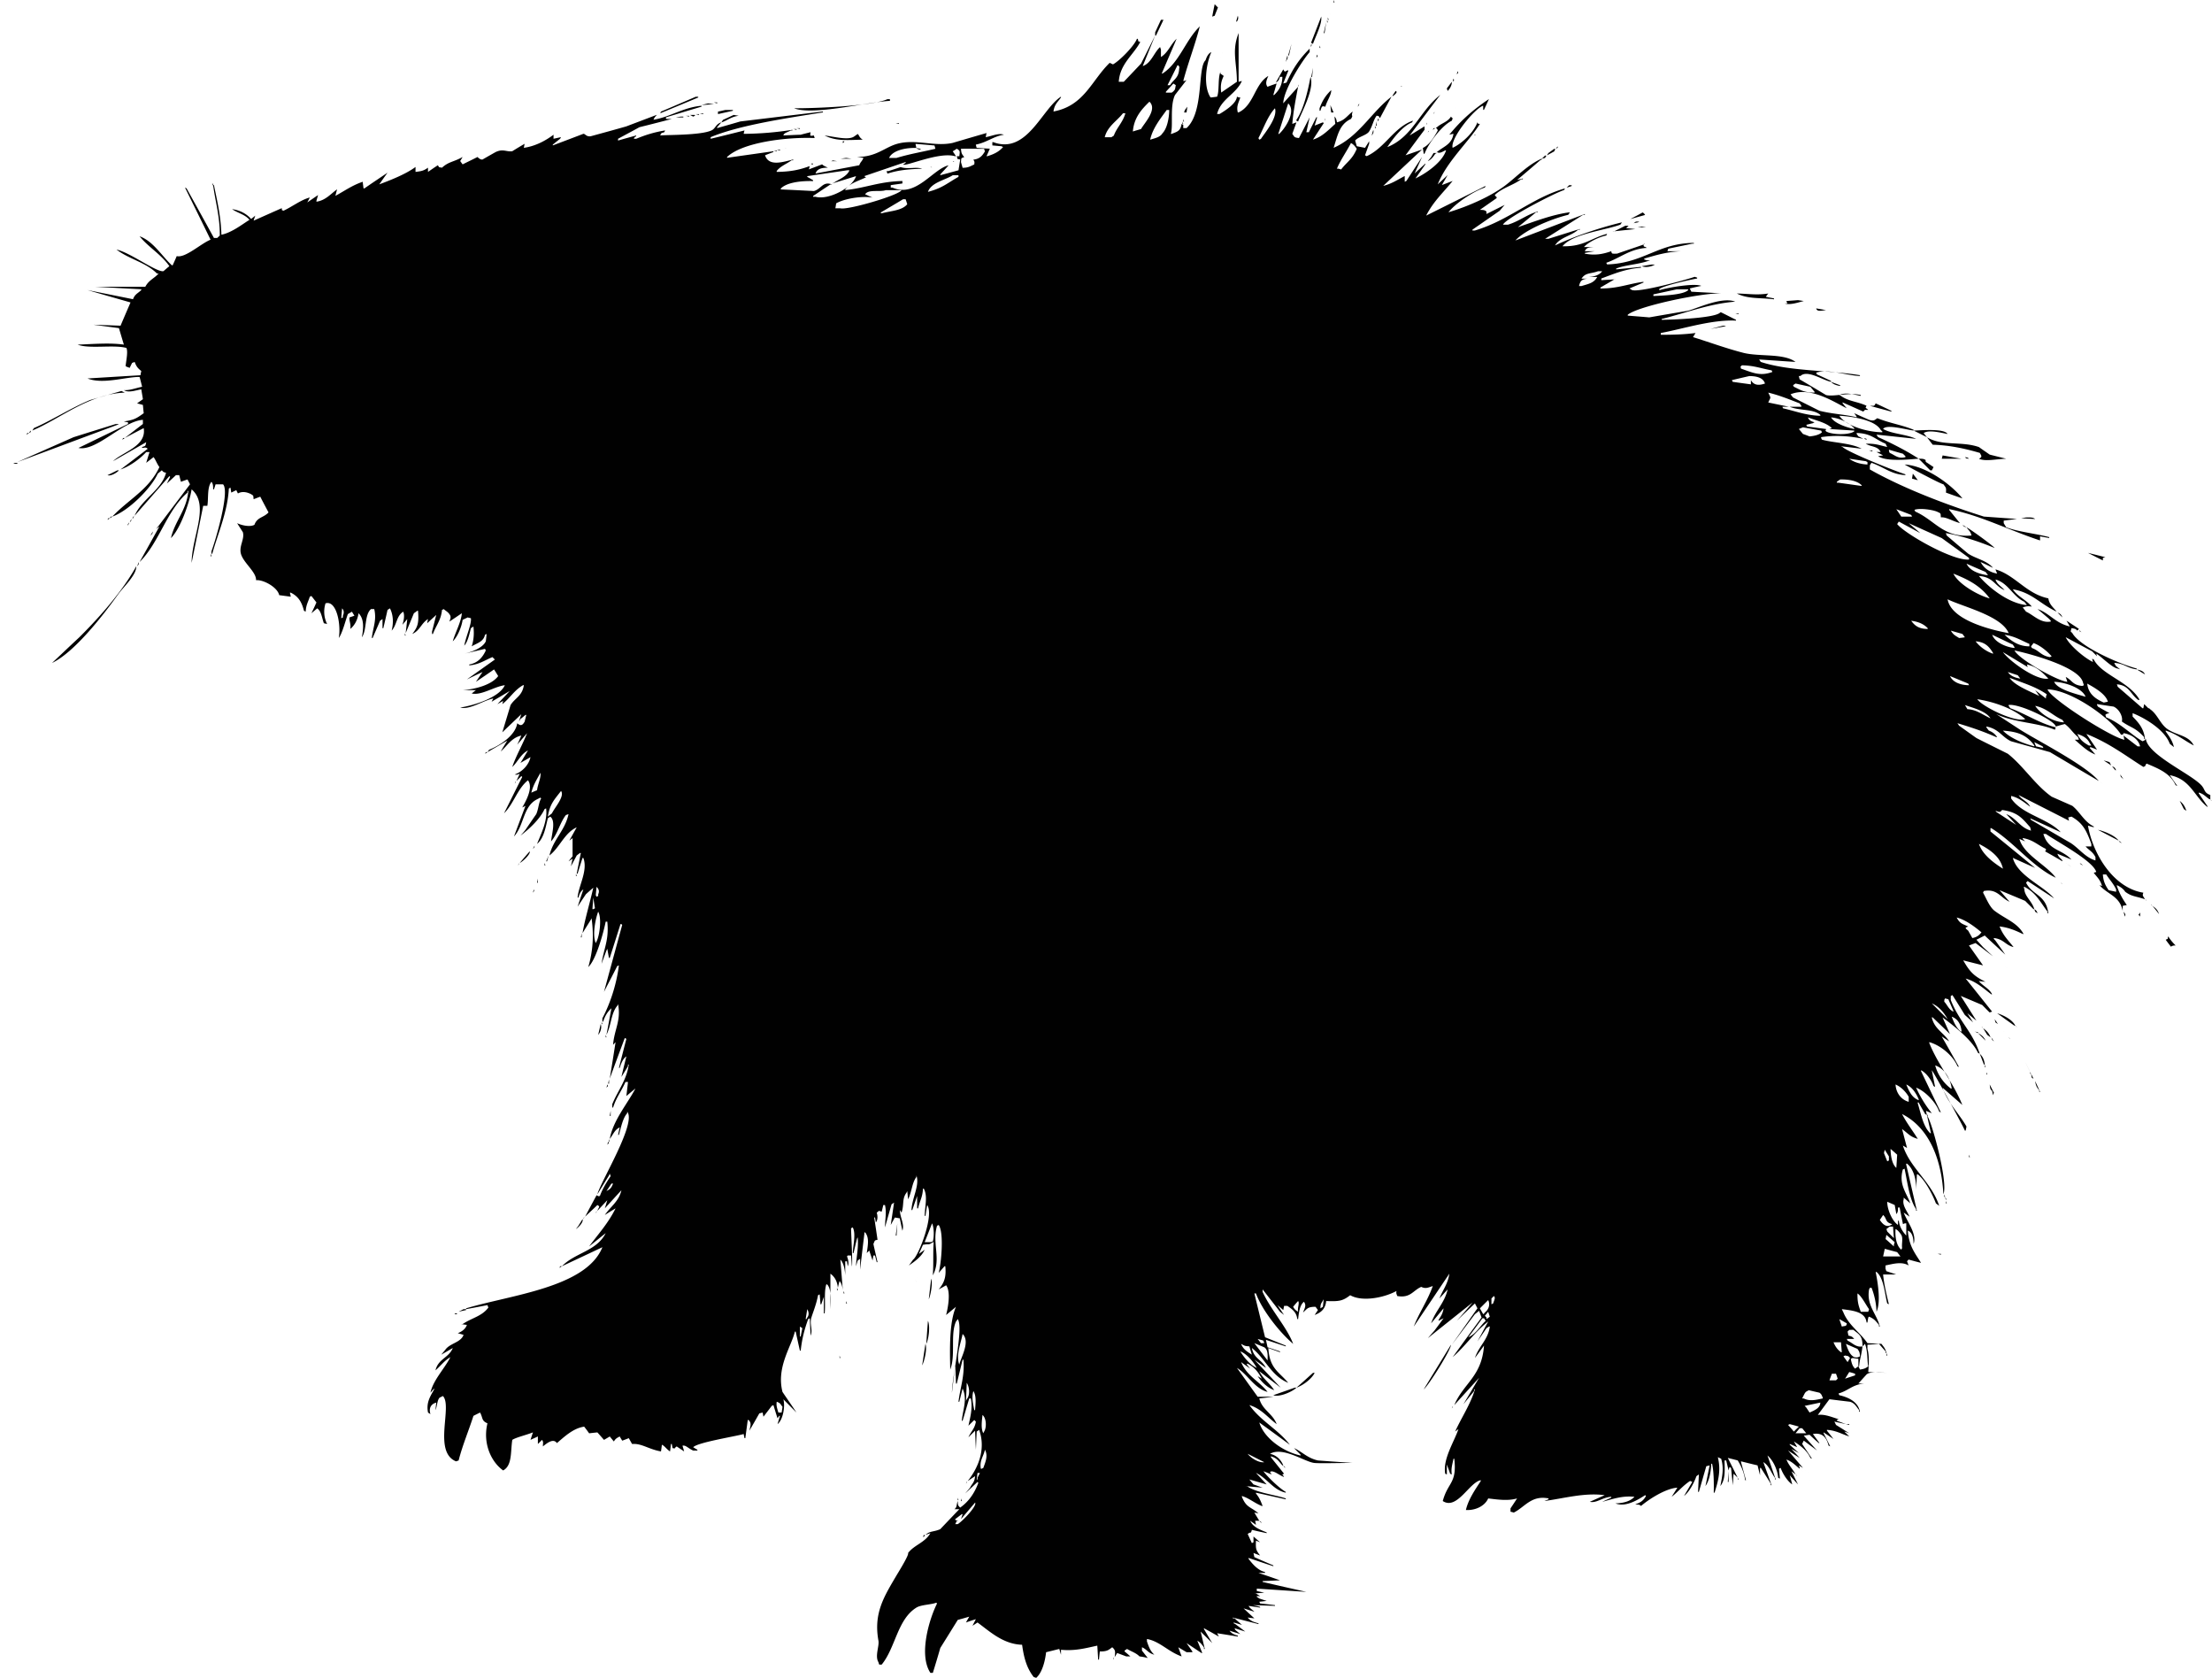 <svg xmlns="http://www.w3.org/2000/svg" version="1.2" width="266.865" height="202.373" viewBox="0 0 266.865 202.373" overflow="inherit"><path d="M160.894 0c.039.107.068.205.103.303h-.103V0zm-.098.303zm-14.253.205c.132.137.249.254.396.391-.132.342-.269.664-.396.996-.103.039-.2.068-.298.107.098-.498.195-1.006.298-1.494zm14.15.088l.103.205-.103-.205zm-.092.302c.024.068.068.137.093.195-.025-.058-.069-.126-.093-.195zm-.201.704c.029.059.063.127.098.205a3.417 3.417 0 0 0-.098-.205zm-11.064.293c.088.293.049.449-.107.703h-.098c.068-.235.132-.469.205-.703zm10.962 0c.029.068.068.137.103.205-.035-.069-.074-.137-.103-.205zm-.899.107c.132.85-.693 2.412-.996 3.291-.068-.039-.132-.078-.2-.098v-.117c.401-1.016.796-2.051 1.196-3.076zm.796.098c.034.107.068.195.103.293h-.103V2.1zm-20.132.293h.303l-.903 1.895h-.098v-.391c.23-.499.459-.997.698-1.504zm20.04 0c.024.098.063.205.093.303h-.093v-.303zm-.108.302c-.059.43-.132.859-.195 1.299h-.098l.293-1.299zm67.193 151.026c.103 1.143.425 2.5.698 3.594-.063-.039-.132-.068-.2-.098-.293-1.084-.396-3.066-1.294-3.799h-.103c.195.986.679 3.545.103 4.795a8.824 8.824 0 0 0-.601-2.891h-.2l-.098.195c-.337 1.943.933 2.949 1.299 4.482h-.103v-.205c-.405-.459-.552-.713-1.196-.986a.648.648 0 0 0-.098.098c-.034.195-.073.4-.098.605h-.107c-.132-1.328-1.743-1.445-2.983-1.611.063.146.127.273.19.4.615 1.523 2.007 2.412 2.9 3.701l1.694.088c.273.381.464.537.591 1.094h-.098v-.186c-.264-.303-.532-.605-.796-.908-.464.039-.933.078-1.392.107v.498c.239.83.171 1.865.098 2.793.762.029 1.528.059 2.29.098-.771-.039-2.061-.205-2.495.195-.332.361-.659.732-.991 1.094h.698c-1.406.127-1.885.85-3.091 1.201.034.068.063.137.098.205 1.123.264 2.256.791 2.49 1.992h-.103v-.195c-.337-.4-.508-.83-1.094-1.006-.83-.098-1.66-.195-2.485-.303l-1.401 1.895c.806-.117 1.616.234 2.495.508-.22.186-.215-.02-.205.186.371.146.732.273 1.099.41-.464-.098-.933-.195-1.392-.303.063.127.132.264.195.4a112.1 112.1 0 0 1 1.597 1.006c-.2-.078-.4-.146-.596-.205.195.195.396.391.596.586-.913-.273-1.543-.713-2.69-.791v.098c.269.332.527.664.791 1.006-.396-.273-.791-.527-1.191-.801v.107c.269.527.532 1.055.796 1.582-.063-.029-.127-.068-.195-.088-.249-.957-.713-1.602-1.895-1.406.264.371.532.732.791 1.094h-.088a35.3 35.3 0 0 1-1.104-.996c-.234.029-.464.068-.698.107.532.596 1.064 1.201 1.597 1.787-.532-.4-1.064-.791-1.597-1.191a7.823 7.823 0 0 0-.195.4c.396.605.791 1.191 1.191 1.787a3.604 3.604 0 0 1-.2-.098c-.376-.869-1.221-1.504-1.992-1.992.137.234.269.469.396.693-.298-.127-.596-.264-.894-.391v.098c.366.332.728.674 1.099.996a29.886 29.886 0 0 1-.898-.488c.332.352.669.713.996 1.084-.469-.293-.933-.596-1.396-.898.601.703 1.196 1.406 1.797 2.1-.171-.098-.332-.205-.498-.303.083.312.112.186.098.4-.532-.41-.884-.84-1.597-1.104.308.752.771 1.152 1.099 1.797-.166-.127-.332-.264-.498-.391l.796 1.592a66.508 66.508 0 0 1-.996-1.104c.103.371.2.742.298 1.104-.566-.371-1.157-1.299-1.396-1.992-.063.029-.132.068-.195.098.029.391.063.791.103 1.191a1.542 1.542 0 0 1-.205-.098c-.093-1.025-.654-2.158-1.294-2.686.332.967.664 1.934.996 2.891h-.098v-.205c-.454-.605-.728-1.504-1.396-1.885.327.928.664 1.846.996 2.783h-.103v-.195c-.396-.635-.796-1.27-1.196-1.895h-.098v.889c-.098-.4-.2-.791-.298-1.191-.669-.156-1.333-.322-1.997-.488v.098c.2.723.396 1.455.601 2.178h-.098c-.127-.928-.483-1.719-.898-2.383-.4-.107-.801-.205-1.196-.303.43.859.864 1.729 1.294 2.598h-.098v-.205a11.58 11.58 0 0 0-.503-.488c-.029.449-.063.928-.093 1.387-.068-.693-.132-1.387-.205-2.09a1.545 1.545 0 0 0-.195-.098c-.034.127-.068.264-.103.4l-.293-1.201h-.2c.034 1.25.112 2.314-.503 3.086.229-1.162.444-2.139.098-3.291-.127-.059-.264-.127-.4-.186.396 1.611.039 2.881-.396 4.277h-.098c.02-1.221.01-2.549-.2-3.486h-.103c-.024.947-.254 2.09-.698 2.686.171-.82.337-1.66.503-2.49-.137.039-.269.068-.4.098-.303 1.035-.596 2.061-.898 3.096h-.098c.034-.703.068-1.406.098-2.1-.098.068-.2.137-.293.205-.298.83-.854 1.885-1.499 2.393l.996-1.699c-.063-.029-.132-.059-.195-.098h-.098c-.903.615-1.406 1.279-2.197 1.895.225-.361.464-.732.693-1.104-1.431.098-3.447 1.406-4.385 2.207-.244-.234-.405-.117-.693-.205.645-.195.996-.459 1.289-.996a.316.316 0 0 0-.098-.098c-.742.459-2.31 1.514-3.589.986.991-.02 1.812-.264 2.295-.791-1.479-.156-2.617.273-3.892.605.366-.176.737-.342 1.099-.508v-.098c-1.084.059-1.758.791-2.593.605.601-.264 1.196-.537 1.797-.801-2.466-.332-4.946.4-7.275.703.166-.078.332-.137.498-.205v-.107c-2.07-.41-2.847 1.035-4.189 1.709a5.12 5.12 0 0 0-.396-.107v-.4c.269-.4.527-.791.791-1.201-1.079.322-2.358.137-3.481 0-.42.938-1.577 1.465-2.69 1.396.273-1.25 1.147-2.51 1.787-3.486v-.107c-1.377.254-2.866 3.643-4.58 2.51.63-2.324 1.724-2.08 1.392-5.098h-.098c-.132.674-.322 1.201-.2 1.895-.063-.029-.137-.059-.205-.088a28.971 28.971 0 0 0-.396-1.104v1.191c-.068-.029-.132-.059-.195-.088-.322-1.758 1.089-3.867 1.592-5.381a5.297 5.297 0 0 0-.396.293c.693-1.562 1.855-3.281 2.388-5.088h-.098v.205c-.43.527-.859 1.055-1.294 1.592.63-1.064 1.265-2.129 1.895-3.193l-2.993 3.291c1.104-2.637 3.32-3.428 3.584-7.178a81.781 81.781 0 0 1-1.094 1.494c.464-1.436 1.577-2.168 1.797-3.789h-.103c-.093.068-.2.137-.298.195-.366.537-.732 1.074-1.094 1.602.43-.791.864-1.602 1.299-2.402-1.621 1.23-2.773 2.998-4.287 4.297a738.58 738.58 0 0 1 3.486-4.785c-.103-.264-.195-.527-.298-.801-.166.137-.332.273-.503.4l-2.788 3.691c1.03-1.465 2.056-2.93 3.091-4.395-.103-.186-.2-.391-.303-.586-.732.684-1.46 1.387-2.188 2.09.293-.332.596-.664.889-1.006.342-.4.674-.791 1.001-1.191-1.792 1.436-3.584 2.852-5.386 4.297.269-.312.532-.605.796-.908.371-.498.737-.986 1.104-1.494-.2.098-.4.195-.601.303v-.107c.273-.439.508-.742.601-1.396-.498.605-.996 1.201-1.499 1.807.483-1.475 1.626-2.451 1.992-4.092-.327.361-.659.732-.991 1.094.381-.996 1.025-1.748 1.196-2.988-1.426 2.119-2.856 4.258-4.292 6.377.64-1.67 1.626-3.027 2.295-4.883-.557.166-.82.371-1.396.098-.986.42-1.294 1.387-2.891 1.104-.112-.322-.137-.293-.098-.605-1.494.811-4.126 1.338-5.581.508-.898.693-1.318.762-2.896.703-.093.957-.635 1.396-1.392 1.68.132-.195.264-.391.396-.596a19.888 19.888 0 0 0-.293-.391c-.996 0-1.006.264-1.499.684.161-.488.444-.83.103-1.289-.513.41-.605 1.279-.703 2.09h-.098c-.103-.869-.64-1.201-1.191-1.592h-.405a8.753 8.753 0 0 1-.098.498c-.234-.205-.464-.391-.693-.596.259.391.522.801.791 1.191l-.493-.391c-.698-.898-1.401-1.807-2.095-2.695v.303c.972 2.148 2.93 4.258 3.687 6.27-1.577-1.328-3.745-4.033-4.487-6.084h-.195c.43 1.768.859 3.525 1.289 5.283.835.332 1.67.674 2.5 1.006v.098c-.806-.264-1.602-.527-2.393-.791.063.293.132.596.195.898.503.156.996.332 1.499.498v.098c-.469-.176-.933-.332-1.401-.508.132 2.48 1.274 2.852 2.397 4.199-2.07-.84-2.764-2.939-4.385-4.199.234 1.289 1.201 1.387 1.694 2.402a76.605 76.605 0 0 0-1.396-.996c1.06 1.123 2.124 2.256 3.184 3.379-.859-.654-1.724-1.328-2.588-1.982.488.957 1.27 1.436 1.797 2.285-.84-.322-1.523-.986-1.992-1.689.161.098.332.195.493.303-.415-.791-.884-1.396-1.694-1.807h-.098v.107c.132.166.264.332.396.488-.361-.264-.728-.518-1.094-.791.698 1.699 2.163 2.275 3.188 3.594-1.548-.381-2.397-2.119-3.691-2.891.835 1.152 1.665 2.324 2.5 3.477h1.89c-.566.078-1.133.137-1.694.205.327 1.367 1.616 1.807 2.095 3.096-1.069-.791-1.851-1.865-3.291-2.295 1.377 1.934 3.491 2.949 4.883 4.785-1.23-.898-2.456-1.797-3.687-2.686.562 1.875 2.861 3.525 4.985 3.984v-.098c-.269-.273-.532-.527-.796-.801 1.011.459 1.587 1.201 2.886 1.494 1.401.107 2.798.205 4.189.293-1.567.01-4.253.078-4.683 0-1.187-.176-3.765-1.992-5.288-1.094.786.166 1.333.723 1.597 1.396h-.103c-.449-.498-.62-.879-1.392-1.094v.107c.527.664 1.06 1.318 1.592 1.992-.361.156-.156.059 0 .391-.586-.186-1.304-.889-1.694-.605.063.117.137.215.205.303-.332-.127-.669-.264-1.001-.391.459.645 1.997 2.129 2.695 2.49v.098c-1.543-.332-2.236-1.748-3.594-2.383.435.459.864.928 1.294 1.387-.693-.195-1.392-.4-2.09-.596.166.195.327.4.498.596.371.127.732.264 1.099.391-.703-.059-1.396-.127-2.095-.195h.2c1.055.791 3.398 1.055 4.688 1.494v.107c-1.201-.264-2.397-.537-3.594-.801v.098c.366.479.469.645.801 1.504h-.103c-.918-.371-1.519-.938-2.393-1.201v.098c.532 1.338 1.05 1.172 1.992 1.992-.161-.029-.327-.068-.493-.088.195.332.4.654.596.986h-.498c.034.166.068.322.098.498-.229-.176-.469-.332-.698-.498.356.82 1.299 1.104 1.992 1.406v.088c-.596-.127-1.196-.254-1.787-.4-.156.576-.137.156-.503.508.166.352.332.732.503 1.094.063-.039.132-.068.195-.107v-.889.195c.269.234.532.479.796.693a14.54 14.54 0 0 1-.498-.195c-.054 1.084.029 1.162.498 1.797-.264-.098-.527-.205-.796-.303l.103.498c.757.342 1.528.674 2.29.996v.098c-1.001-.322-1.997-.664-2.988-.996v.107c.464.615 1.123 1.396 1.987 1.592v.107h-.996.2c.869.283 1.733.586 2.598.889-.698.039-1.401.068-2.095.098v.098c1.758.41 3.521.811 5.278 1.201-1.992-.127-3.984-.264-5.981-.391v.283c.303.078.601.137.903.205-.4.039-.796.059-1.196.098h.195c.166.107.337.205.498.312h-.4v.088c.107.078.2.127.303.205.298.098.601.195.894.293-.293.029-.596.068-.894.098.034.078.068.137.098.205.596.068 1.196.127 1.797.205v.088c-.898-.039-1.797-.059-2.69-.088.298.049.601.127.894.195v.098c-.464-.068-.928-.127-1.392-.205.195.352.444.439.698.713-.435-.146-.864-.273-1.299-.41.435.41.864.801 1.299 1.201-.273-.029-.537-.068-.801-.098.278.391.767.566 1.294.693v.098c-1.03-.264-2.056-.518-3.086-.791v.098h.2c.293.264.591.518.894.791-.327-.098-.659-.195-.996-.293v.098c.063.029.132.068.2.098.4.303.796.596 1.196.898-.435-.127-.869-.273-1.294-.4.029.078.063.127.098.205.195.166.4.332.601.498-.435-.137-.864-.264-1.299-.41.234.342.566.479 1.001.605v.107c-.835-.137-1.67-.273-2.5-.4.068.127.137.264.205.4-.601-.342-1.196-.674-1.797-1.006v.098c.332.566.664 1.133 1.001 1.699-.464-.469-.933-.928-1.401-1.396.166.693.337 1.396.503 2.1h-.103v-.205c-.283-.352-.4-.566-.801-.791.205.488.4.996.601 1.484h-.098c-.596-.391-1.196-.801-1.797-1.191.234.342.469.664.698 1.006v.088h-.698a74.675 74.675 0 0 1-.996-.596c.132.371.264.732.4 1.104-1.592-.547-2.617-1.816-4.185-2.1v.293c.244.703.41 1.162.894 1.602-.752-.186-.874-.635-1.494-.898v.4l.698.898a7.022 7.022 0 0 0-1.001-.195c-.396-.42-.996-.596-1.494-.898-.098.059-.2.127-.298.195v.107c.229.186.469.391.698.596h-.498c-.366-.137-.728-.273-1.099-.41-.098.166-.195.332-.303.498.093-.635.112-.85-.293-1.191-.459.342-.61.508-1.494.508-.039.322-.068.654-.103.986h-.098l-.103-1.689c-1.333.283-2.642.664-4.38.498v.596c-.073-.234-.137-.469-.205-.693-.532.127-1.06.264-1.592.391-.127 1.143-.498 2.49-1.196 3.096-.098-.039-.2-.068-.303-.107-.801-1.025-1.172-2.227-1.396-3.887-2.314-.068-3.936-1.641-5.381-2.686-.195.127-.391.264-.605.391.137-.264.273-.537.41-.791-.41.127-.801.254-1.191.4.117-.234.254-.469.391-.703-.469.137-.938.273-1.387.391-.703 1.133-1.406 2.266-2.109 3.389a136.379 136.379 0 0 1-.898 2.998h-.293c-1.465-2.207-.098-6.592.801-8.369-.039-.029-.068-.068-.098-.098-.547.244-1.816.234-2.393.596-2.295 1.416-2.51 4.824-4.189 6.875h-.293c-.039-.098-.078-.195-.098-.293-.449-.752.117-1.904 0-2.588-.605-3.311.664-5.303 2.188-7.891.352-.586 1.523-2.48 1.387-2.686.723-.967 2.031-1.25 2.695-2.393-.195.068-.391.127-.596.205.527-.498 1.045-.352 1.787-.693.771-.811 1.533-1.611 2.295-2.402h-.596c.352-.244.234-.576.41-.986.02.527.029.537.293.791 1.016-.723 1.719-1.709 2.188-2.988-.029-.039-.059-.068-.098-.107-.498.469-.996.938-1.494 1.396.195-.225.4-.459.596-.703.254-.537.527-.586.605-1.387-.312.195-.605.4-.898.596 1.191-1.494 2.256-3.75 1.387-6.182l-.293.205c-.039.732-.068 1.465-.098 2.188-.039-.762-.068-1.523-.098-2.295-.273.273-.537.527-.801.801.293-.703.752-1.006.898-1.895-.068-.059-.137-.137-.195-.195-.234.234-.469.459-.703.693.195-.957.527-2.041.293-3.291h-.196c-.273.898-.527 1.797-.801 2.686h-.098c.137-1.406.693-2.578.098-3.877-.137.527-.264 1.064-.4 1.592h-.098c.205-1.719.771-3.125.596-5.078h-.098l-.703 2.881h-.098c-.02-.732-.059-1.455-.088-2.188a332.664 332.664 0 0 0-.4 3.291c.029-1.982 1.426-7.842.703-8.877-.078.098-.137.205-.215.293-.703 1.572-.02 4.102-.693 5.791-.049-2.461-.127-5.723.693-7.568-.391.322-.791.654-1.191.986.225-.859.596-2.803 0-3.584-.293.176-.596.332-.898.498.645-.762.938-1.455.801-2.793h-.098c-.234.273-.469.537-.703.801.312-1.094.664-4.883 0-5.781l-.195.098c-.635 2.109.547 4.053-.508 5.977.107-1.562 0-2.744.107-3.994h-.107c-.596.4-.352.156-1.191.312-.156.361-.332.723-.488 1.094.225-.166.469-.332.693-.498-.4.898-1.338 1.494-1.904 1.904.176-.244.342-.479.508-.713.645-.42 2.578-5.381 1.699-6.582-.078.439-.137.869-.205 1.299h-.098c.039-1.26.381-2.373-.107-3.281h-.098c-.039 1.045-.41 1.523-.586 2.383h-.117v-1.689.195l-.586 1.699h-.098c.059-1.455 1.016-2.988.596-4.18v.186c-.557.752-.537 1.787-1.006 2.695a41.76 41.76 0 0 0-.098-.996c-.02.068-.059.137-.098.205-.566.762-.254 1.445-.596 2.402-.068-.117-.137-.215-.205-.312.049.967.586 1.709.312 2.49-.107-.498-.215-.996-.312-1.494-.195-.029-.391-.068-.596-.098-.166.293-.332.596-.498.898.137-.898.273-1.797.4-2.705-.098.088-.195.137-.303.215-.264.918-.527 1.855-.791 2.783.02-1.143.205-1.768 0-2.695H106.563c-.059.273-.127.537-.195.801-.459-.127-.195-.176-.596.117.127.4.137.889-.107 1.182-.029-.205-.059-.4-.098-.596h-.098c.137.898.273 1.797.4 2.686-.381.078-.293.039-.498.508.156.723.332 1.465.498 2.188h-.098l-.205-.801h-.195c-.039.205-.068.4-.098.605a56.3 56.3 0 0 1-.4-1.201c-.107.107-.205.195-.303.303.127-.908.332-1.846-.195-2.49h-.098v.195a565.276 565.276 0 0 0-.508 4.287v-1.299l-.293.205c-.068.225-.137.459-.205.693.049-1.23.322-2.178.205-3.486a1.056 1.056 0 0 0-.098.205c-.137.557-.273 1.133-.4 1.689h-.098c.049-1.035.4-2.314 0-3.096-.068.039-.137.068-.205.107.02.977.215 4.414.098 4.58-.029-.43-.059-.859-.098-1.299h-.4c-.029.039-.068.078-.088.117.137.342.254.801.088 1.182-.029-.205-.068-.4-.088-.596h-.215v1.689c-.039-.713-.195-1.504-.586-1.895l.293 3.691c-.059-.459-.156-.84-.391-1.104-.078.264-.137.527-.205.811-.068-.781-.4-1.348-.898-1.699v4.277c.049-1.094.137-2.441-.4-2.988h-.098c-.293.986-.078 2.217-.195 3.496h-.098v-2.002c-.107.303-.205.605-.312.908h-.098c-.02-.391-.059-.801-.098-1.191-.059.02-.127.059-.195.098-.195 1.055-.566 1.953-.801 2.686-.254.83.215 1.455-.098 2.188-.029-.693-.068-1.396-.098-2.09l-.195.098c-.449 1.26-.742 2.354-.898 3.799h-.098c-.176-.771-.342-1.533-.508-2.295h-.098c-.43 1.836-2.256 4.287-1.494 7.275.566.84 1.133 1.65 1.689 2.49a218.615 218.615 0 0 1-1.582-1.602c.234.83-.029 2.461-.703 2.998.098-.342.195-.664.293-.996h-.098c-.059.098-.137.205-.195.293-.176-.527-.332-1.055-.498-1.592-.068.039-.137.059-.205.098-.332.439-.664.869-.996 1.299-.039-.166-.068-.332-.098-.498-.137.029-.264.068-.4.098-.4.703-.791 1.396-1.201 2.09.137-.625.273-.918-.098-1.289h-.098c-.098.723-.195 1.455-.293 2.188h-.098c-.039-.166-.078-.332-.098-.498-1.064.303-5.547 1.006-6.094 1.592.176.107.332.215.508.303v.098h-.508c-.625-.273-.879-.674-1.289-.586.059.225.137.449.195.693-.293-.205-.605-.4-.898-.605-.439.312-.02.264-.498.205-.029-.166-.068-.332-.088-.498h-.107c-.029.293-.068.605-.107.898-.41-.254-.703-.723-.986-.801-.029.273-.068.537-.107.801-1.504-.264-2.334-.996-3.486-.898-.137-.234-.264-.469-.4-.703-.264.107-.527.205-.791.303-.098-.166-.205-.332-.303-.508-.342.186-.508.264-.703.605-.166-.195-.332-.4-.498-.605-.225.146-.459.273-.693.41-.273-.303-.527-.605-.801-.898-.332.029-.664.068-.996.107a17.161 17.161 0 0 0-.596-.801c-1.338.186-2.432 1.26-3.291 1.982-.449-.654-1.289.088-1.689.4.01-.527.078-.508-.107-.791-.156.166-.332.342-.498.498v-.908c-.293.146-.596.273-.889.41.098-.303.195-.605.293-.898-.918.352-1.953.576-2.49.898-.225 1.416.01 3.096-1.104 3.691-1.445-1.035-2.48-3.252-1.895-5.684-.742-.312-.527-.654-.889-1.299-.264.127-.537.264-.801.4-.537 1.699-1.318 3.535-1.787 5.381-.107.039-.205.068-.312.107-2.812-1.143-.391-6.66-1.582-7.881-.137.068-.273.127-.41.205-.293.312-.293 1.094-.488 1.494.029-.312.059-.605.098-.908-.654.166-.928.693-.703 1.396-.098-.068-.195-.127-.293-.195-.264-1.26.342-2.051.791-2.891-.244.146-.312.303-.498.498.312-1.504 1.68-2.871 2.402-4.287-.762.449-1.172 1.055-1.797 1.592.322-1.396 1.611-1.504 2.09-2.695-.469.273-.928.537-1.387.801.156-.205.322-.391.488-.596.547-.791 1.855-.85 2.197-1.787a11.576 11.576 0 0 0-.703-.205c.479-.186.928-.488 1.104-1.006a8.928 8.928 0 0 1-.703-.098h.195c1.113-.752 2.305-.928 3.096-1.982a3.652 3.652 0 0 0-.107-.303c-.859.166-1.719.332-2.578.488v-.098c5.43-1.631 14.492-2.51 16.445-7.373-1.631.771-3.262 1.533-4.883 2.295 1.582-1.641 4.18-1.807 5.283-3.994-.674.537-1.338 1.074-2.002 1.602 1.113-1.504 2.305-2.793 3.193-4.59-.439.264-.869.527-1.299.801.664-.996 1.699-1.631 2.002-2.988-.674.732-1.338 1.465-2.002 2.188.107-.322.195-.664.303-.986-.4.42-.801.859-1.201 1.289.156-.498.391-.479 0-.703-.488.479-.996.928-1.484 1.406.459-.869.918-1.729 1.387-2.588.293.127.059.137.4.088.312-.859.82-1.689 1.299-2.393-.039-.088-.068-.205-.107-.293-.029.068-.068.127-.088.205a221.98 221.98 0 0 0-1.406 2.285c.332-1.445 4.775-8.623 3.594-9.971v.195c-.527.557-.762 1.777-.996 2.607h-.098c.059-.312.127-.615.195-.908-.625.293-.801.879-1.201 1.396.391-2.236 2.129-4.238 3.096-6.084-.371.303-.732.605-1.094.908.068-.566.137-1.133.195-1.699h-.303c-.439 1.025-1.123 1.895-1.494 3.086h-.098v-.4c.645-1.611 1.729-2.881 1.992-4.785h-.098v.205c-.264.439-.527.859-.791 1.289.186-.83.4-1.65.596-2.48-.41.273-.645.879-.801 1.387h-.098c.303-1.162.596-2.324.898-3.486-.039-.029-.068-.059-.107-.098h-.088c-.605 1.621-1.211 3.242-1.807 4.883.244-1.465.469-2.92.703-4.395-.107.107-.205.205-.303.312.156-1.885.977-2.871.605-4.893-.039.068-.059.137-.107.205-.752.889-.723 2.393-1.299 3.486.215-1.055.4-2.129.605-3.203-.459.391-.801.967-.996 1.611h-.098v-.4c.918-1.738 1.699-4.023 1.992-6.377a.953.953 0 0 0-.205.088c-.518 1.035-1.064 2.061-1.592 3.096a8895.03 8895.03 0 0 1 2.197-8.076c-.039-.029-.068-.068-.098-.098h-.107c-.43 1.357-.859 2.725-1.299 4.082h-.088c-.078-.352-.137-.723-.205-1.104-.029.078-.068.146-.107.215-.195.537-.391 1.055-.586 1.592.293-1.943.918-2.871.693-5.078h-.195c-.264 1.338-1.162 4.6-2.1 5.479.527-1.826.703-3.672.4-5.879-.039.068-.068.127-.107.195-.322.527-.664 1.055-.986 1.592.273-1.641.85-3.506 1.299-5.479a38.01 38.01 0 0 0-.898.791c-.332.498-.664.996-.996 1.504.225-.703.459-1.396.693-2.09-.342.225-.469.557-.596.986h-.098c.117-1.455 1.27-3.252.693-4.785h-.098c-.205.635-.4 1.26-.596 1.895h-.107c.166-.83.332-1.65.498-2.49h-.098a9.79 9.79 0 0 0-.4.303l-.693 1.299c.059-.312.127-.596.195-.908-.166.107-.332.205-.488.312.156-.205.322-.41.488-.605v-2.197c-.137.098-.264.215-.391.303l.889-1.602c-1.484.674-2.051 2.441-3.291 3.398.469-1.973 1.875-2.979 2.305-4.99-.117.039-.205.078-.312.107-.703.869-1.016 2.324-1.797 3.184.107-.986.586-2.49-.098-2.988-.098.068-.195.127-.293.205-.283 1.172-.488 2.422-1.299 3.086.508-1.27 1.299-2.832 1.094-4.287a1.778 1.778 0 0 0-.195.098c-.518 1.162-1.904 2.461-2.9 3.184.215-.225.41-.449.605-.693.43-.635.859-1.26 1.299-1.895.283-.635.283-1.387.596-1.895l-.098-.098c-.137.068-.264.137-.4.205-1.709.859-1.553 3.164-2.783 4.482a886.9 886.9 0 0 1 1.387-3.691c-.137.068-.264.137-.391.195.352-.615 1.387-2.354.693-3.281-1.279 1.016-1.729 2.861-2.891 3.984.732-1.455 1.455-2.93 2.197-4.385-.039-.039-.078-.068-.107-.107-.195.215-.4.4-.596.596.137-.293.273-.596.4-.879-.283.098-.332.166-.596.088.859-.293 1.699-1.133 1.895-2.09-.41.244-.801.459-1.211.703.312-.508.605-1.006.908-1.504-.85.41-1.24 1.387-1.895 1.992.42-1.279 1.221-2.646 1.787-4.082-.391.469-.801.928-1.191 1.396.176-.361.332-.732.498-1.104-1.211.264-1.68 1.24-2.49 1.914.264-.439.527-.879.801-1.309-.801.469-1.602.928-2.402 1.396.078-.088.137-.205.215-.293 1.211-.479 3.164-1.689 3.379-3.193.371.312.605.332.898-.205.059-.264.137-.527.195-.801h-.098a16.95 16.95 0 0 1-.605.498l-.186.303c.098-.303.186-.596.293-.889a463.05 463.05 0 0 0-2.295 2.188c.332-1.094.664-2.188.996-3.291.547-.869 1.406-1.084 1.602-2.393h-.098c-1.055.596-1.582 1.572-2.5 2.285.039-.127.068-.264.098-.391-.225.127-.459.264-.693.391.498-.527 1.006-1.055 1.494-1.592-.723.439-1.465.869-2.188 1.299.059-.137.137-.254.195-.391-1.172.225-2.842 1.406-3.984 1.094 1.758-.273 4.746-1.24 5.381-2.695-1.279.166-2.842 1.27-3.994.996.176-.137.332-.273.508-.4h-1.602c1.602-.117 3.535-.664 4.287-1.699a37.233 37.233 0 0 0-.498-.801c-.723.508-1.465 1.006-2.188 1.494.264-.391.527-.791.801-1.182-.645.293-1.27.596-1.895.898 1.123-.801 2.256-1.602 3.379-2.402l-.293-.293c-.938.381-1.572.889-2.793.996v-.107c1.035-.186 1.602-.85 1.992-1.689-.029-.059-.059-.137-.098-.195-.83.195-1.66.391-2.5.586.918-.215 2.227-.693 2.598-1.494.039-.283.068-.586.098-.889-.059.029-.127.068-.195.098-.176.84-.918.986-1.602 1.396.234-.732.312-1.475.205-2.393-.098.068-.205.137-.303.205-.156.615-.381 1.67-.801 2.1.225-1.172.898-2.598.801-3.301-.127-.039-.264-.059-.391-.098-.195.098-.41.195-.605.293-.137.908-.635 2.061-1.191 2.588.312-1.104 1.006-2.305 1.094-3.389-.498.342-.996.674-1.494 1.006.088-.342.186-.41.107-.703-.215-.439-.469-.508-.801-.801-.078.039-.137.078-.205.098-.117 1.26-.742 1.904-1.094 2.9h-.107v-.303c.176-.664.332-1.318.508-1.992-.371.342-.742.674-1.094 1.006.02-.166.059-.332.098-.508-.82.508-.977 1.396-1.895 1.797.664-.85.811-1.318.693-2.793h-.098a5.562 5.562 0 0 1-.4.293l-.996 2.402c.068-.566.137-1.133.195-1.699-.195.225-.391.469-.586.693.127-.41.312-1.094.098-1.582-.84.527-.752 1.592-1.396 2.285.244-.977.186-1.924-.205-2.686-.098.059-.195.127-.293.186a142.61 142.61 0 0 1-.508 2.207h-.098v-1.104l-.293.205c-.293.693-.605 1.387-.898 2.08h-.098c.146-1.289.605-2.148.293-3.486h-.391c-.82.693-.479 2.549-1.104 3.398.205-1.074.293-2.217-.4-2.9-.117.82-.479 1.475-.996 1.895.098-.635-.146-.928-.098-1.387.195-.068.391-.137.596-.205-.098-.166-.205-.322-.293-.488-.166.098-.332.186-.498.293-.254.664-.645 2.275-1.094 2.881.293-1.641-.273-4.6-1.602-4.18a3.359 3.359 0 0 0 .195 2.5 2.942 2.942 0 0 0-.391-.098c-.234-.615-.293-1.436-.801-1.797-.234.186-.469.4-.703.586.205-.42.41-.859.605-1.299-.195-.254-.4-.518-.605-.781a4.118 4.118 0 0 1-.195.088c-.195.625-.449.957-.498 1.807-.068-.039-.127-.068-.205-.107-.273-1.074-.684-1.738-1.592-2.188h-.107c.039.166.078.322.107.488-.459-.059-.928-.127-1.396-.186-.205-.957-1.904-1.885-2.793-1.807.039-.957-1.426-2.012-1.797-3.086-.332-.996.449-1.826.205-2.705-.225-.352-.459-.713-.693-1.084.693.322 1.621.459 2.09.195.332-.938 1.113-.85 1.699-1.494-.332-.625-.674-1.26-.996-1.895-.273.098-.537.205-.801.303-.059-.488.02-.391-.303-.605-.615-.322-1.182-.332-1.592-.088-.068-.137-.137-.273-.195-.4-.205.098-.4.195-.605.293-.039-.195-.059-.391-.098-.596-.068.039-.137.068-.195.107-.156 2.822-1.309 5.391-2.002 7.861h-.098v-.293c.459-1.191 2.256-7.246 1.396-8.076h-.898c-.059.195-.127.4-.195.605h-.098c0-.479-.02-.674-.205-.908-.547.645-.342 2.109-.498 2.9h-.498c-.459 2.285-.928 4.58-1.396 6.875 0-3.145 2.227-6.934 0-8.867-.273 1.689-1.387 4.795-2.49 5.879.42-1.973 1.914-3.398 2.09-5.684h-.098v.195c-2.529 2.197-3.408 6.035-5.781 8.379.801-1.426 1.592-2.852 2.393-4.287-.137.098-.273.195-.391.303.117-.166.254-.332.391-.508 1.23-1.631 2.461-3.252 3.691-4.883-.098-.195-.205-.4-.303-.586-.264.088-.537.186-.791.283-.068-.264-.137-.527-.205-.801h-.4c-.361.342-.732.684-1.094 1.006.137-.264.264-.527.4-.801-.039-.039-.068-.059-.098-.088l-4.189 4.775c.82-1.973 3.232-3.076 3.789-5.176-.371-.107-.293-.078-.508-.303-.156.137-.332.264-.488.4-.83 1.816-3.535 4.492-5.488 5.186 1.934-2.061 4.414-3.242 5.684-5.977-.273-.342-.43-.83-.703-1.201-.293.234-.596.459-.889.693.127-.43.264-.869.4-1.299h-.4c-.732.801-1.973 1.719-3.096 2.1 1.104-.83 2.197-1.67 3.281-2.5-.283-.205-.234-.137-.684-.098v-.107c.43-.156.391-.068.498-.586-1.328.762-2.666 1.523-3.994 2.285 1.133-1.104 4.062-1.787 3.691-3.984-.762.391-1.523.791-2.285 1.191l2.188-1.689v-.498c-2.441.156-5.605 3.838-7.773 3.389 1.992-.967 3.984-1.934 5.977-2.891v-.205a4.61 4.61 0 0 1-.498-.098c1.26-.186 1.533-.381 2.393-.996a33.603 33.603 0 0 1-.098-.996c-.234-.068-.469-.127-.703-.195l.703-.498c-.059-.4-.137-.801-.195-1.191-.703.127-1.543.449-2.1.098.723.029 1.172-.176 2.197-.41-.098-.391-.195-.801-.303-1.182-1.65-.02-4.414.928-6.279.186 2.129-.137 4.258-.264 6.387-.391.02-.166.059-.342.098-.508-.43-.352-.566-.498-.801-1.094-.098.039-.195.078-.303.107-.098.195-.195.391-.293.605-.107-.039-.205-.078-.303-.107-.068-.039-.137-.068-.195-.107.117-.918.293-1.777.098-2.188-1.523-.42-4.492.146-5.879-.4 1.855-.068 3.887-.244 5.576 0-.205-.664-.4-1.338-.596-1.992l-3.086-.41 3.281.117c.4-.947.801-1.875 1.201-2.803-1.729-.498-3.457-.986-5.186-1.494 1.836.371 3.652.732 5.488 1.104.225-.615.586-.703.996-1.104v-.098c-1.855-.088-3.73-.205-5.586-.303h6.074c.43-.811 1.035-.967 1.602-1.592h-.195c-1.328-1.348-3.359-1.719-4.883-2.891 1.602.322 4.902 2.812 5.674 2.598.234-.205.459-.4.703-.596-.996-1.436-2.529-2.285-3.594-3.604 1.631.566 2.715 2.422 3.896 3.496h.098c.166-.371.332-.723.488-1.104 1.035.264 2.91-1.514 4.082-1.982-1.016-2.09-2.051-4.189-3.086-6.289.078.039.137.068.195.107a907.974 907.974 0 0 1 3.301 5.977h.391c.098-.088.215-.205.312-.293.02-2.344-.557-4.15-.801-6.084h.098c.352 1.758.84 3.721.898 5.986 1.27-.254 2.578-1.309 3.389-1.797-.557-.664-1.377-.791-2.1-1.289.996.137 1.758.576 2.295 1.182.166-.127.342-.264.498-.4-.059.205-.137.4-.195.605 1.123-.498 2.256-1.006 3.389-1.504.088.352-.127.137.205.312 1.074-.498 2.129-1.328 3.184-1.602-.098.195-.195.4-.303.596.439-.303.869-.596 1.299-.889-.059.225-.137.459-.195.693v.107c1.104-.156 1.738-.957 2.49-1.494-.068.254-.137.527-.205.791 1.074-.576 2.051-1.289 3.301-1.699.02.273.059.527.098.801h.098c.928-.645 1.855-1.26 2.793-1.895-.332.459-.664.928-.996 1.406 1.387-.518 3.242-1.25 4.375-2.1v.596c.742-.088.977-.137 1.504-.508v.508c.391-.264.791-.547 1.191-.801.205.312.059.215.498.293.811-.742 1.387-.674 2.49-1.289-.098.166-.195.322-.293.488.098.137.195.273.293.4.596-.293 1.201-.586 1.797-.889 0 0 .312.361.605.303.527-.303 1.055-.605 1.582-.898.908-.43 1.289 0 2.002-.098.498-.312.986-.605 1.494-.898-.039.156-.059.322-.098.488 1.426-.205 2.646-.879 3.584-1.582v.488c.303-.068.596-.127.898-.195-.029.068-.068.127-.107.195l-.879.703v.098c1.221-.459 2.461-.928 3.682-1.396.225-.029.342.371.889.293 1.436-.391 2.871-.781 4.297-1.191 1.23-.469 2.451-.928 3.682-1.396-.186.254-.264.254-.4.596 2.031-.342 3.555-1.484 5.791-1.689v.107c-1.436.43-2.861.859-4.287 1.289v.195h.898-.195c-1.299.342-2.598.674-3.906.996-.859.479-1.719.928-2.578 1.396v.215c.723-.215 1.455-.41 2.188-.615v.098c-.264.166-.137.039-.293.303h.293c1.064-.439 2.129-.791 3.486-1.006-.029.088-.068.137-.098.215-.391.127-.322.039-.498.391.879-.088 4.863-.01 6.182-.605.488-.205.537-.801 1.201-.977-.166.186-.332.391-.508.586v.107c.938-.264 1.865-.527 2.793-.801l9.971-1.201v.107c-4.512.713-10.117 1.553-13.545 2.988v.195c1.348-.322 2.715-.664 4.082-1.006-.039.137-.078.273-.098.41a39.164 39.164 0 0 0 5.879-.488v.078h-.205c-.439.273-.762.244-.889.605.684-.029 1.387-.068 2.09-.088.391-.107.791-.205 1.191-.303-.029.439-.156.479.4.391.029.098.068.205.098.312-3.311-.137-8.682.498-10.566 2.285v.098c1.855-.264 3.721-.527 5.586-.791v.098c-.342.127-.674.254-1.006.391.469 1.416 2.207.781 3.398.508v.098h-.205c-.615.459-1.318.684-1.787 1.289v.107c1.68-.02 2.793-.254 3.984-.703-.039.137-.059.273-.098.4.527-.205 1.064-.4 1.592-.605.225.215.4.244.693.4-.723 0-1.299.127-1.484.703l5.273-.996c.195-.498.293-.381.508-.898-.273-.029-.537-.068-.801-.098 2.402-.01 3.32-1.152 4.883-1.592 2.227-.615 4.473.381 6.68-.107 1.357-.4 2.725-.801 4.082-1.191a8.753 8.753 0 0 1-.098.498c.703-.117 1.562-.537 2.197-.293-1.23.176-2.041.928-3.389 1.191.029.127.059.264.098.391.527.039 1.064.078 1.592.098-.127.312-.264.605-.4.908h.098c.82-.244 1.406-.547 1.895-1.094a1.262 1.262 0 0 0-.195-.107c-.371-.029-.723-.068-1.094-.098v-.4h.098c4.072 1.543 5.874-4.004 8.179-5.479v.088c-.391.586-.781.82-.903 1.699 3.716-.693 4.575-3.721 6.782-5.869.132.059.264.127.396.186.825-.439 2.612-2.285 2.891-3.086h.103c.127.439-.068.205.298.391-.85 1.592-2.446 2.627-2.593 4.795h.601c.698-.723 1.396-1.465 2.09-2.197.566-1.123 1.133-2.256 1.699-3.389-.503 1.23-.996 2.461-1.499 3.691 1.025-.342 1.357-1.631 2.095-2.295.034.098.063.195.103.303v.898c.854-.518 1.182-1.543 1.89-2.197-.596 1.406-1.196 2.783-1.792 4.189h.098c2.036-1.328 2.769-4.033 4.492-5.684-.581 2.266-1.367 4.248-1.997 6.582.176 0 .156.01.396-.107-.464.605-.928 1.201-1.392 1.797-.645 1.357-.19 3.691-.503 4.688h.103c.693-.273 1.055-.332 1.196-1.201.063.039.132.078.2.107v.4h.396c2.134-1.953 1.294-7.285 2.295-8.184.132-.4.317-.811.698-.986-.693 1.611-.962 4.17-.098 5.469h.098c.234-.02.464-.059.693-.088.293-.703.073-2.158.4-2.988v.195c.137.098.269.195.4.293-.298.615-.42 1.152-.298 2.002.63-.439 1.265-.869 1.89-1.299-.01-2.344-.645-3.74.205-5.879v5.879c.132-.029.264-.068.396-.098-.713 1.611-2.529 2.148-2.993 3.984h.298c.752-.449 2.041-1.289 2.095-2.09.288.107.146.088.405.088-.142.537-.508 1.035-.298 1.807h.098c1.846-.859 1.938-3.438 3.584-4.395-.195.449-.405.908-.098 1.309.361-.146.732-.273 1.099-.4-.132.459-.264.928-.4 1.387h.103c.547-.537.967-1.113.991-2.188h-.293c-.127.391-.171.508-.503.693.303-.527.596-1.064.898-1.592.269.43.132.225.601.098v.107c-.205.488-.4.986-.601 1.494.132-.039.264-.068.396-.107.747-1.65 1.514-2.822 2.793-4.092v.41c-.903 1.045-3.135 4.521-3.188 6.182.601-.674 1.196-1.328 1.792-1.992-.239 1.24-.576 2.93-.698 4.473.166-.059.337-.127.498-.186-.161.459-.332.928-.498 1.387.288.371.166.43.801.508.435-.83.864-1.67 1.294-2.5a652.38 652.38 0 0 1-.4 1.797h.298c.303-.605.605-1.201.903-1.797h.103c-.103.332-.2.664-.303.996.332-.127.664-.264.996-.391.034.02.063.059.103.098-.435.654-.864 1.318-1.299 1.982 1.104-.322 1.904-1.201 2.69-1.895-.029-.293-.068-.596-.098-.889.195.215.225.312.298.703.942-.234 1.187-.752 1.895-1.309-.229.781.142.303-.2.898-1.396.645-1.597 1.934-2.095 3.486 3.047-1.338 4.541-4.287 6.982-6.172-.469.859-.933 1.729-1.392 2.588-.293-.371.02-.195-.4-.293-.425.586-.459 1.162-.903 1.895-.278.459-1.318.645-1.689 1.104.063.225.132.449.195.684.332.068.664.127.996.195.166-.264.332-.527.498-.801v.312c-.166.459-.332.928-.498 1.387.068.039.132.068.2.107 2.222-1.006 3.281-3.486 5.586-4.287-.039.059-.068.137-.103.205-1.191.479-2.3 1.943-2.993 2.988 3.081-1.24 3.916-4.385 6.382-6.289-1.23 1.631-2.461 3.262-3.687 4.883.596-.352 1.196-.732 1.792-1.094v.41c-.767 1.016-1.528 2.051-2.29 3.076.659-.225 1.323-.459 1.992-.693-1.562 1.465-3.125 2.92-4.683 4.385 1.06-.264 1.777-.771 2.593-1.191v.693c.059-.029.127-.059.2-.098.63-.967 1.26-1.934 1.89-2.891-.298.664-.601 1.328-.898 1.992.43-.4.864-.791 1.299-1.201v.098c-.4.566-.796 1.133-1.196 1.699 1.294-.605 3.247-1.973 3.691-3.379h-.103c-.41.205-.693.4-1.001.195.796-.674 1.807-.908 1.997-2.197a7.99 7.99 0 0 0-.498.107c1.411-1.738 2.886-3.037 4.78-4.297-.2.43-.396.869-.601 1.299h-.093v-.498c-.996.293-4.014 3.945-3.687 5.078 1.074-.498 2.515-1.787 2.988-3.076.034.059.063.127.098.186h.205c-1.387 2.217-3.989 4.531-5.088 7.295.4-.371.796-.742 1.191-1.113-.229.4-.464.801-.693 1.201.43-.166.864-.332 1.299-.498-1.133 1.416-2.305 2.441-3.193 4.18 2.397-1.191 4.79-2.383 7.178-3.584l-.098.195c-1.387.469-3.545 1.895-4.39 2.988 2.261-.674 4.995-1.855 6.782-3.184 1.396-1.045 2.812-2.578 4.482-3.291v.107c-.063.02-.132.059-.2.098-.928.801-1.86 1.602-2.793 2.383.239-.068.469-.127.703-.195v.107h-.2c-1.035.752-2.285 1.025-3.188 1.895.229.361.293.176.2.391-.664.469-1.333.928-1.992 1.396.449.01.571.02.791.205v.293c.732-.361 1.465-.732 2.197-1.094-.205.225-.4.469-.601.703l-3.291 2.285v.098h.298c4.136-1.23 6.851-3.926 10.869-5.078-.034.059-.063.127-.103.195-1.162.371-7.007 3.389-7.378 4.18h.605c1.406-.43 2.324-1.25 3.584-1.582v.088h-.2c-.732.605-1.46 1.211-2.188 1.797 1.938-.664 4.238-1.553 6.274-1.797-.063.107-.132.205-.195.303-1.758.41-5.122 1.719-6.382 3.096l8.379-3.193v.098h-.205c-1.528.967-3.062 1.934-4.585 2.891h.4c1.265-.391 2.524-.791 3.784-1.182v.088h-.2c-.786.742-2.231.928-2.788 1.895 2.349-1.104 5.317-2.119 8.071-2.783a6.938 6.938 0 0 1-.195.283c-1.885.693-5.815 1.104-6.982 2.607 2.603.049 3.428-.986 5.391-1.504-.039.068-.068.127-.107.205-.859.166-2.183.801-2.686 1.387h1.196c-.566.049-.903.039-1.094.508h1.191c-.4.059-.791.127-1.191.205v.088c1.27.244 2.183.049 3.184-.293.088.322.024.303.698.293 1.064-.371 2.129-.723 3.193-1.094.068.41.015.107.4.4-2.026.107-3.252 1.24-4.893 1.797.039.068.068.127.107.195 4.395-.146 6.128-2.559 10.464-2.598v.098h-.2c-.967.205-1.929.4-2.891.605-.029.098-.068.205-.103.303h1.694c-1.641.059-2.969.439-4.487.889v.107c.103.029.2.059.308.098h.591-.195c-1.362.518-2.993.547-4.092.996v.098c1.006-.098 1.997-.195 2.993-.303v.107c-1.963.146-3.359.781-4.785 1.299v.195h.098c.566-.039 1.133-.068 1.694-.098h-.2c-.562.332-1.128.664-1.694.986v.117c2.09.02 3.408-.576 5.19-.801v.088c-.566.234-1.133.479-1.699.713.103.049.2.127.298.186.835.332 6.44-1.191 7.578-1.592.103.039.205.068.298.098v.107c-.679.107-4.185.879-4.585 1.289v.098h.103c1.084-.312 4.116-.85 4.985-.498-.464.098-.933.195-1.392.312.063.127.122.254.19.391 1.23.068 2.461.137 3.691.195-2.573-.059-10.21 1.582-11.367 2.588v.098c.864.078 1.733.137 2.598.215 1.562-.273 3.12-.537 4.683-.801 1.167-.322 4.111-1.719 5.684-1.094-3.149.254-5.908 1.348-8.872 2.09v.098c1.377-.01 6.582-.215 7.075-.898h.098c.605.293 1.196.605 1.797.898v.098c-2.935-.137-6.304.977-9.072 1.494v.215c1.655 0 2.925-.049 4.189-.215-.103.166-.2.332-.303.498 1.812.557 4.077 1.387 6.084 1.895 1.929.488 4.863.029 6.279 1.094-1.46-.088-2.925-.195-4.385-.293.068.098.132.205.195.293 3.462 1.143 8.115.977 11.963 1.602v.098c-1.636-.068-3.809-.889-5.278-.4.029.068.063.137.098.205.562.254 1.128.518 1.694.791v.098c-.972-.156-2.847-1.504-3.691-.693h-.195c.034.137.063.273.098.4 1.064.625 2.129 1.26 3.188 1.895.908.234 2.783-.352 4.189 0v.098c-.82-.146-1.797-.479-2.593-.098.068.039.137.068.2.098.864.654 2.031.693 3.086 1.191-.181.361-.127.176.205.498-.552.029-.254-.098-.601.205-.83-.361-1.66-.742-2.49-1.104v.107c.166.195.327.41.498.596-1.401-.654-4.326-2.686-6.777-1.68.098.127.195.254.298.381 1.06.537 2.129 1.074 3.184 1.602 1.562.4 3.164.449 4.492.791v-.088c-.098-.137-.195-.273-.298-.41.591.273 1.196.537 1.792.801.62.186.684.01 1.001-.195 1.636.645 2.886.781 4.38 1.396v.088c-.889-.088-3.267-.801-3.687-.186 1.064.605 2.72.615 3.989 1.191-1.597-.166-3.193-.342-4.785-.508.063.107.137.205.2.303 1.592.713 3.481 1.67 4.888 2.598-1.035.078-3.896.4-4.888-.303.2-.029.4-.068.596-.098a23.663 23.663 0 0 0-.796-.4h.498c-.312-.732-1.177-.605-1.792-1.006 1.27-.02 1.582.176 2.588.4l-.2-.4c-1.201-.479-1.724-1.26-3.486-1.289v.107c.063.088.132.195.2.293.195.098.396.195.596.303-1.689-.352-3.374-.459-5.083-.205v.098c.034.068.063.146.098.205 1.304.381 3.516.4 4.785 1.094-.83-.098-1.66-.205-2.49-.293.063.029.132.068.2.088.664.645 6.406 2.939 7.573 3.291v.098c-1.709-.088-2.549-.947-4.087-1.484a7.974 7.974 0 0 0-.2.303v.498c4.009 2.266 9.175 4.238 13.76 5.684 1.328.098 2.656.195 3.984.283-.532.078-1.06.137-1.592.205v.303c.098.176.195.332.298.498 1.494.566 3.433.732 5.19 1.191v.107c-.371-.068-.737-.127-1.104-.205v.498c-3.877-1.279-7.041-2.969-10.967-3.779v.088c.439.537.864 1.074 1.299 1.602-.986-.283-1.685-.762-2.29-.693-.068-.322.063-.479-.303-.605-.488-.303-2.261-.557-2.891-.303.029.078.068.137.098.205 2.441 1.094 3.364 3.174 6.782 2.891-.137-.557-.352-.605-.601-.996.43.215 3.11 2.139 3.389 2.5-1.738-.723-3.77-1.416-5.879-1.797a3.1 3.1 0 0 0 .103.293c.859.732 1.724 1.475 2.588 2.188 1.006.645 2.236.811 2.993 1.709-.503-.234-.996-.479-1.499-.703.396.723 1.04 1.23 1.997 1.396a21.356 21.356 0 0 1-.2-.508c2.402.703 3.701 2.939 6.377 3.496.132.781.61 1.084 1.001 1.602-1.997-.918-2.969-2.305-5.283-2.695.591.898 1.631 1.279 2.29 2.09-.435-.078-.693-.049-1.094.098.127.166.264.332.396.508.898.4 1.787 1.445 2.988 1.191v-.098a4.482 4.482 0 0 0-.298-.303c-.43-.361-.859-.732-1.299-1.104 1.45.498 2.139 1.709 3.892 2.1-.137-.234-.264-.469-.4-.693.503.322 1.001.654 1.499.986a2.06 2.06 0 0 1-.2.205c-.2-.225-.317-.234-.698-.293-.034.127-.063.254-.098.391.063.078.137.137.2.205.942 1.66 5.615 3.701 7.773 4.277v.098c-1.157-.137-1.475-.703-2.69-.781v.088c.068.098.132.205.195.303.171.127.337.264.498.391a4.133 4.133 0 0 1-.298-.098c-.688-.088-1.978-1.455-2.588-1.797.029.117.063.205.093.312-.195-.195-.396-.4-.596-.596l-3.188-1.699c.469.996 2.29 2.52 3.291 2.988-.034-.137-.068-.264-.103-.4.068.039.132.068.2.098.962 1.855 4.224 2.656 5.483 4.785v.107h-.098c-.942-.654-1.074-1.787-2.598-1.895.039.098.073.186.103.293 1.001.859 1.997 1.729 2.988 2.588h.103c.034-.166.068-.332.098-.498.171.166.342.332.503.498h.103a.916.916 0 0 0 .093.107c.903.605 1.226 1.787 2.095 2.393 1.123.791 2.554.732 3.193 1.992-1.143-.586-2.002-1.357-3.389-1.797v.098c.405.586.791 1.064.996 1.895-.171-.127-.337-.264-.503-.4-.596-1.641-2.876-3.057-4.482-3.691v.41c.688.703 1.353 1.426 1.494 2.695h-.103v-.215c-1.138-1.23-1.577-1.094-2.69-1.885.151-.576-.308-1.484-.996-1.797-.659-.098-1.328-.195-1.997-.303v.107c.039.059.068.137.103.195.464.273.933.537 1.396.791-.361.078-.298.049-.498.205.034.098.068.205.098.303 1.694.664 2.993 2.07 4.385 2.881.332-.127.2-.088.4-.283.273 1.943 5.386 4.189 6.685 5.576.498.527.288.898 1.094 1.191v.508h-.103c-.469-.303-.688-.645-1.294-.801v.098c.366.537.728 1.064 1.094 1.602h-.098c-1.567-1.299-2.021-3.32-4.487-3.799.298.439.601.869.903 1.289a.824.824 0 0 1-.2-.088c-.654-1.426-2.007-1.973-3.496-2.598-.298.293.024.244-.396.4-2.246-1.416-4.077-2.861-6.875-3.975.43.625.864 1.26 1.289 1.895-.264-.107-.527-.215-.796-.312a.365.365 0 0 1-.098.098c.234.264.469.537.698.801-.977-.371-1.758-1.152-2.49-1.787h.498c-.034-.098-.068-.205-.103-.312-.693-.586-.903-1.055-1.592-1.582-.371.088-.732.195-1.099.303-.103-.732-4.434-2.803-5.684-2.598v.098c.068.098.132.205.205.293 1.909.713 3.56 1.836 5.479 2.305-.039.088-.063.195-.098.293-2.153-.898-4.829-.83-7.075-1.885.957.625 1.924 1.26 2.886 1.885 2.363 1.475 7.856 4.248 9.478 6.172-1.968-1.143-3.926-2.314-5.889-3.477-1.562-.439-3.12-.869-4.692-1.309-1.123-.518-1.47-1.504-2.979-1.777v.098c.093.127.195.264.293.391.439.166.771.42 1.001.791h-.098c-1.567-.684-2.744-1.094-4.688-1.68.063.098.132.186.195.293.698.498 1.401 1.006 2.095 1.494 1.265.645 2.524 1.26 3.789 1.895 1.89 1.494 3.296 3.77 5.283 5.176.83.371 1.66.732 2.495 1.104.928.742 1.44 1.934 2.588 2.49v.098a23.909 23.909 0 0 1-.698-.195c.605 3.477 3.101 7.52 6.68 8.086-.127.381-.068.332.2.791-1.182-.391-1.611-.322-2.393-.908-.205-.342-.62-.625-1.001-.791v.098c.327.947.708 1.582 1.201 2.305-.171.02-.337.059-.498.098v.596c-.366-1.807-1.826-1.963-2.793-3.096.103.029.2.068.298.098-.205-.752-.601-1.064-.996-1.592.103-.039.2-.068.303-.098-.391-1.357-4.81-3.691-6.079-4.59h-.303c.596 2.012 2.202 1.807 3.389 3.096l-1.694-.703c.151.449.352.488.596.801v.107c-.693-.41-1.396-.811-2.09-1.201.21-.244.083.01.103-.293-.942-.43-1.523-1.094-2.793-1.309v.098c.103.117.195.205.293.303-.229-.098-.464-.186-.693-.303.483 1.895 3.271 3.154 4.385 4.688-2.852-1.338-5.02-4.277-7.778-5.977h-.098v.4c1.792 1.455 3.589 2.92 5.386 4.395-.903-.41-1.797-.801-2.69-1.211.562 2.148 3.657 3.34 4.98 4.883-1.06-.684-2.124-1.396-3.193-2.09a2.392 2.392 0 0 1-.195.195c.767 1.533 2.417 1.436 2.69 3.691h-.098v-.195c-.923-1.221-1.362-2.256-2.793-2.998-.029.039-.068.068-.093.107.024.039.063.068.093.098-.039.889.938 1.533 1.196 2.49h-.098c-.332-.332-.664-.654-1.001-.996-1.025-.43-2.056-.859-3.086-1.289.396.459.796.928 1.201 1.396-1.113-.498-1.47-1.602-3.096-1.299a1.456 1.456 0 0 0-.098.205c.381.664.776 1.719 1.392 2.188 1.338 1.006 2.744 1.426 3.496 2.793h-.103c-.82-.4-1.689-.781-2.793-.908.439 1.123 1.045 1.66 1.689 2.49-1.016-.254-1.172-.957-2.383-1.094v.107c.059.068.127.127.195.205.4.557.796 1.123 1.191 1.689-.825-.762-1.655-1.523-2.485-2.305-.337.176-.664.342-1.001.508.264.293.532.596.801.889.396.371.796.732 1.196 1.113-.703-.537-1.396-1.074-2.1-1.602l-.796.293 1.699 2.402c-.801-.205-1.597-.4-2.393-.605.791 1.357 1.221 1.855 2.686 2.588-.264-.029-.527-.068-.796-.088.469.586 1.25.889 1.597 1.592h-.103c-.913-.693-1.836-1.553-3.086-1.895 1.064 1.318 2.124 2.656 3.188 3.984-.103.029-.2.068-.298.098-.303-.293-.596-.596-.898-.898-.864-.361-1.724-.732-2.588-1.094l1.89 2.988a70.332 70.332 0 0 1-1.094-.898c.229.361.464.742.698 1.104-.337-.303-.669-.605-1.001-.898-.493-.811-.991-1.602-1.494-2.393-.063.029-.132.068-.2.098v.498c1.06 2.686 2.573 3.711 3.496 6.484-.068-.039-.132-.078-.21-.107-.703-1.562-2.939-3.281-4.282-4.287.298.664.601 1.328.894 2.012-.693-.684-1.392-1.348-2.085-2.012h-.103c.293 1.396 1.45 1.846 2.09 2.891-.293-.195-.596-.391-.898-.596.703 1.221 1.401 2.461 2.095 3.691-.063-.029-.132-.068-.195-.098-.508-1.24-2.007-2.52-3.394-2.9v.107c1.069 2.666 2.876 4.727 3.989 7.471-.801-.703-1.597-1.387-2.393-2.09.615 1.807 2.012 3.145 2.891 4.688-.034.166-.063.332-.098.488h-.103c-.068-.303-3.716-6.992-3.984-7.275.132.674.264 1.338.4 2.012a3.542 3.542 0 0 1-.2-.117c-.229-.703-.864-1.572-1.494-1.895v.117c.791 1.65 1.587 3.32 2.393 4.98a2.012 2.012 0 0 0-.205-.107c-.386-1.104-1.699-2.49-2.788-2.891a14.413 14.413 0 0 0 1.895 3.086c-.239-.088-.464-.195-.703-.293.039.166.063.332.107.488a.72.72 0 0 1-.205-.098c-.264-.459-.532-.918-.791-1.396h-.103v.107c.391 1.26.64 2.773 1.494 3.594h.098c-.161-.732-.332-1.465-.493-2.207h.093v.205c.498.664 2.51 7.959 1.899 9.375-.225-4.297-1.772-8.066-4.985-9.678.557 1.094 1.299 2.021 1.895 2.998-.947-.283-1.04-.547-1.895-1.191.2.752.396 1.523.601 2.285a44.88 44.88 0 0 1-.503-.293c.869 2.734 3.413 4.336 4.385 7.275-.132-.107-.264-.195-.4-.303-.41-1.074-1.299-2.803-2.188-3.496h-.103c-.034.645-.068 1.27-.098 1.904.039-1.387-.342-2.578-1.094-3.193h-.103v.098l1.294 5.586h-.098v-.195c-.82-1.201-1.055-3.32-1.392-4.883-.068.029-.142.068-.205.088-.527 1.807.435 2.803.898 4.092-.269-.234-.532-.459-.796-.693v.195c-.225.723.454 1.484.698 2.1a45.354 45.354 0 0 0-.698-.488c.376 1.045 1.636 2.578 1.191 3.779-.02-.703-.132-1.387-.693-1.602.132 1.816.806 2.646 1.597 3.887a43.972 43.972 0 0 1-1.504-.4c-.063.068-.127.146-.19.205.063.166.127.332.19.508-.82-.498-1.846-.195-2.788 0v.381c.034.107.068.205.098.303.4.137.801.264 1.196.4-.516.005-1.048.005-1.58.005zM155.908 4.785c.039.068.073.127.103.205-.03-.078-.064-.136-.103-.205zm-.093.508c-.103.459-.205.918-.303 1.387h-.098c.133-.469.265-.928.401-1.387zm2.388 0c.083.205.029.176-.098.391.035-.127.064-.264.098-.391zm.996.195c.039.098.068.195.103.293h-.103v-.293zm-1.196.196c.034.068.063.137.103.195-.04-.059-.069-.127-.103-.195zm1.099.195zm-11.661.41c.034.059.063.127.093.195-.029-.068-.058-.136-.093-.195zm-.102.195v0zm11.567.098c.122.264.039.186-.103.391.035-.127.064-.254.103-.391zm-3.589.098c.049.293.063.332-.107.596a2.986 2.986 0 0 1-.093.195c.064-.244.132-.528.2-.791zm-8.081.205c.034.059.068.127.103.186-.034-.059-.068-.128-.103-.186zm-.102.293c.039.068.068.137.103.205-.035-.069-.064-.137-.103-.205zm-.093.293v0zm7.974 0c.034.078.063.146.103.205-.04-.059-.069-.127-.103-.205zm6.875 0c.039.078.068.146.103.205-.035-.059-.064-.127-.103-.205zm-6.978.302c.034.078.068.137.103.205-.035-.068-.069-.126-.103-.205zm-12.861.108a296.4 296.4 0 0 1-1.196 2.393h.303c.42-.693 1.016-.84 1.094-1.895.024-.342.098-.234-.098-.498h-.103zm12.763.303c.039.059.068.127.098.195-.029-.068-.058-.137-.098-.195zm3.589 0l-.103 1.094h-.098c.069-.372.133-.733.201-1.094zm17.642.097c.034.068.073.127.103.195-.03-.068-.069-.126-.103-.195zm-.195.303c.127.273.044.195-.098.391.029-.137.063-.264.098-.391zm-14.356.293v0zm-3.389.4c.503 1.426-1.035 4.17-1.499 5.381-.059-.039-.137-.068-.2-.098v-.107c.865-1.23 1.402-3.555 1.699-5.176zm17.247.205c.132.264.044.186-.098.391.034-.127.063-.264.098-.391zm-14.058.088c.034.078.068.127.103.205-.035-.078-.069-.127-.103-.205zm13.857.303c.029.322-.19.811-.503 1.094-.029-.098-.063-.195-.098-.303.201-.254.396-.527.601-.791zm-18.344.098c.039.068.063.137.103.205-.04-.069-.064-.137-.103-.205zm-15.249.107l-.898.986v.107h.698c.205-.146.254-.186.4-.4.029-.156.063-.322.093-.498a4.255 4.255 0 0 0-.293-.195zm15.151.098c-.024.146.039.098-.103.303.035-.108.069-.206.103-.303zm12.461.097h.2-.2zm-.2.098h.2c-.171.088-.02.088-.2 0zm-8.277.293c.039.068.068.137.103.205-.034-.068-.064-.137-.103-.205zm-.092.205c.044.557-.527 1.309-.703 2.002-.396-.098-.41-.117-.596.488h-.103v-.303c.357-.966.738-1.542 1.402-2.187zm13.554 0zm-5.781.098c.317.137-.088.42-.298.605h-.103c.132-.195.269-.4.401-.605zm6.084.205c.024.059.063.127.093.205-.03-.078-.069-.147-.093-.205zm-90.22.4h.195-.195zm-.302.098h.303v.088c-1.533.635-3.057 1.279-4.59 1.904.039-.068.059-.137.098-.205 1.396-.586 2.792-1.191 4.189-1.787zm23.125.293h.303V12.168c-2.529.098-9.326 1.816-11.562.889 2.528.019 9.491-.274 11.259-1.094zm.4 0h.303-.303zm-20.732.303h.205-.205zm51.943 0c-.928.898-1.865 1.914-1.997 3.594.327-.117.659-.195.991-.303.342-.655 2.022-2.364 1.006-3.291zm-52.539.088h.391v.117a19.363 19.363 0 0 1-.391-.117zm-.703.117c.234.039.469.059.703.088-.508.039-.996.078-1.494.107.263-.068.537-.137.791-.195zm58.022 0c.029.059.068.127.093.195-.024-.068-.064-.137-.093-.195zm11.963 0c-.4 1.221-.801 2.461-1.196 3.682h.093c.59-.489 2.158-2.667 1.103-3.682zm8.569 0c-.029.195.034.166-.2.4l.2-.4zm-20.634.195zm17.148 0c.127.303.264.596.396.898h-.293l-.103-.898zm15.254.098c.029.068.063.127.098.205-.035-.078-.069-.137-.098-.205zm-32.5.107c-.034.225-.068.449-.103.693h-.298a8.88 8.88 0 0 1 .103-.303c.103-.126.195-.263.298-.39zm32.397.098c.034.068.068.127.103.195-.034-.068-.068-.127-.103-.195zm-21.831.088c-.889.967-1.353 2.383-1.997 3.604.039.049.068.127.103.186.068-.039.137-.059.2-.098.498-.753 2.041-2.579 1.694-3.692zm5.884 0c.029.078.063.137.098.205-.034-.069-.069-.127-.098-.205zm-70.874.107h.195-.195zm-1.308.098h.898v.098c-.586.127-1.191.264-1.797.4v-.303c.313-.059.606-.137.899-.195zm53.237 0c-.737 1.025-1.685 2.178-1.997 3.584.591-.186 1.211-.293 1.499-.791.527-.537.796-1.787.801-2.793h-.303zm32.402 0c.034.059.063.137.098.195-.034-.059-.064-.137-.098-.195zm-.107.195c-.02.146.044.107-.098.303.034-.098.073-.196.098-.303zm-88.618.205h.4v.098c-.127-.03-.264-.069-.4-.098zm51.045 0c-.718.928-1.88 1.582-2.197 2.891h.796c.103-.068.2-.127.303-.205.352-.967 1.074-1.572 1.392-2.686h-.294zm28.012 0h.195-.195zm-79.555.098h.4v.098a2.687 2.687 0 0 1-.4-.098zm2.49 0h.195-.195zm74.468 0l.103.205-.103-.205zm-77.652.097h.596v.107a1.909 1.909 0 0 0-.205.098 11.749 11.749 0 0 1-.391-.205zm5.274 0c.205.039.41.068.605.107-.928.107-1.348.566-2.09.801.059-.107.127-.205.195-.312.43-.195.86-.391 1.29-.596zm-5.772.108h.4v.098c-.136-.04-.273-.069-.4-.098zm-.596.097h.293v.098h-.898a10.5 10.5 0 0 1 .605-.098zm92.901 0c.288.342.239.088.103.498-1.196.566-2.822 2.725-3.291 3.984h-.098c-.034-.244-.068-.459-.103-.703.825-.391 1.357-1.309 1.797-2.1-.078-.391-.391-.254-.103-.391.547-.506 1.29-.623 1.695-1.288zm-15.152.196c-.02.146.039.098-.098.303.035-.108.064-.206.098-.303zm6.382 0c.132.273.044.186-.098.4.03-.127.064-.254.098-.4zm-23.525.097c.034.098.063.205.098.303h-.098v-.303zm27.808 0h.205-.205zm-10.86.206c.029.059.063.137.098.205-.034-.069-.069-.147-.098-.205zm-17.046.097c.029.098.063.205.098.293h-.098v-.293zm23.428 0v.498h-.103c.035-.166.064-.332.103-.498zm6.079.108c-.024.137.044.098-.103.293.035-.108.069-.196.103-.293zm-64.097.097h.391v.088c-.137-.019-.264-.058-.391-.088zm57.813.293c.039.098.063.195.103.303h-.103v-.303zm-59.014.098h.195-.195zm-.4.098h.303-.303zm-10.371.107h.41v.098a6.241 6.241 0 0 0-.41-.098zm69.687 0zm7.173 0h.205a2.15 2.15 0 0 0-.303.205c.035-.078.069-.146.098-.205zm-77.251.098h.391v.107c-.137-.049-.264-.078-.391-.107zm69.976.107c.068.293.01.42-.2.684.068-.225.136-.469.2-.684zm6.977 0h.2-.2zm-.298.078c-.039.107.078.088-.103.215.04-.078.069-.127.103-.215zm-92.006.313h.195-.195zm40.771 0h.195-.195zm50.84 0h.2-.2zm-68.486.097c.254.264.156.391.605.693-1.826.029-3.105.215-4.59-.498.996.078 2.852.635 3.574.098.137-.097.274-.185.411-.293zm74.365.108h.2c-.176.088-.02.088-.2 0zm-79.151.088zm78.951.097h.2-.2zm-12.364.108c.034.068.073.127.103.195-.029-.068-.069-.127-.103-.195zm-63.598.488h.195c-.137.195 0 .068-.195.205v-.205zm61.308.205c-.513.996-1.313 2.139-1.694 3.096h.2c.098.029.2.059.303.098.728-.947 1.357-1.221 1.89-2.5-.201-.284-.372-.518-.699-.694zm-52.539.108c.039.156.068.322.107.488-1.348-.049-2.9.322-3.291 1.201h.898c1.699-.508 3.076-.713 4.688-1.104a5.68 5.68 0 0 1-.107-.391c-.752-.068-1.533-.136-2.295-.194zm-9.258.097h.195-.195zm87.022 0h.2-.2zm-.298.195c0 .186.107.117-.205.293.068-.097.132-.185.205-.293zm-92.612.108h.195-.195zm-.596.088H95h-.293zm15.85 0c.166.039.322.078.498.098v.107c-.362-.059-.303-.049-.498-.205zm5.381.097c.039.605.137.664.391 1.006-.43.166-.332.049-.391.596.059.234.137.469.195.693.742-.01.898-.186 1.406-.4.039-.352.049-.303-.107-.586.771-.078 1.084-.479 1.396-.996-.039-.098-.068-.205-.098-.312-1.347.009-1.738-.03-2.792-.001zm-21.836 0c.195.039.41.068.605.107-.195-.038-.41-.067-.605-.107zm21.328 0a8.1 8.1 0 0 1-.488.312c.137.195.264.391.391.596h-.088c-1.953-.586-6.055 1.309-6.289.986.107-.059.205-.127.303-.186v-.107l-4.98 1.699c.098.146.312.146.098.195-.918.43-1.807.654-2.402 1.406v.088c2.422-.244 4.131-1.045 6.895-1.094v.293c-.469.078-.938.127-1.406.205v.293h.205c2.822 1.26 4.854-2.227 6.768-2.686-.322.371-.664.732-.996 1.094v.098c.742-.195 1.465-.391 2.197-.596.068-.43.137-.869.205-1.289-.479-.146-.254.068-.41-.4h.303c.055-.555.153-.633-.306-.907zm72.085 0c.273.127.049.039 0 .312-.303.166-.601.332-.898.488.063-.098.132-.195.2-.293.234-.165.463-.331.698-.507zm-93.804.108h.391v.107c-.127-.039-.264-.068-.391-.107zm-.4.107h.4v.098c-.137-.039-.273-.078-.4-.098zm79.643.293h.4c-.063.029-.132.068-.195.098-.249.361-.483.693-.903.889.132-.166.269-.322.4-.488.103-.167.2-.342.298-.499zm-1.294.098c.034.059.068.137.103.195-.034-.058-.069-.136-.103-.195zm14.756.195c.278.127.054.039 0 .303-.137.029-.264.068-.4.098.136-.127.263-.264.4-.401zm-84.336.303c.244.029.459.068.693.098h-1.387c.235-.03.469-.069.694-.098zm-6.377.098h.195-.195zm5.274.107h.312-.312zm-.489.098c.156.039.332.059.488.088h-.693c.069-.03.137-.049.205-.088zm14.649 0h.195-.195zm-.196.088h.195c-.175.107-.019.097-.195 0zm-16.953.214c.039.059.068.127.107.186h-.205c.04-.059.069-.127.098-.186zm1.504 0h.293-.293zm15.254 0h.195-.195zm-13.662.186h.205-.205zm13.35 0h.205-.205zm-14.551.205h.303-.303zm12.363 0c.068.068.137.137.205.195-.205-.136-.068 0-.205-.195zm-3.594.107c.84.293 1.895-.059 2.598.195-1.689.068-2.812.156-4.189.596-.029-.098-.068-.195-.098-.303h.205c.498-.155.996-.322 1.484-.488zm-6.464.391l-4.795.703v.088c.068.039.137.078.205.107.166.098.332.205.498.293v.107c-1.465-.039-3.174.156-3.896.898v.107c1.338.059 2.656.127 3.994.195.898-.244 1.074-1.23 2.197-.791h-.205c-.693.449-1.396.928-2.09 1.387v.098h.303c1.611.43 4.473-1.133 4.873-2.49-.947.293-1.924.596-2.881.889.059-.039.127-.059.195-.088.615-.42 1.602-.762 1.895-1.504a29.71 29.71 0 0 1-.293.001zm12.753.596c-.957.605-2.588.869-2.988 2.002 1.777-.459 2.383-1.094 3.682-1.807v-.195h-.694zm-10.273.107h.205-.205zm-83.037.088zm88.525.108h.195-.195zm73.57 0h.2-.2zm-161.988.097zm88.116 0h.205-.205zm-.499.108h.293-.293zm-87.519.088zm83.125.107h.215-.215zm-83.027.098c.059.107.127.195.195.312-.068-.117-.137-.205-.195-.312zm3.681.107c.029.088.068.205.107.293h-.107v-.293zm-3.486.205c.039.049.068.127.098.186-.03-.059-.059-.137-.098-.186zm157.305 0h.2-.2zm10.175 0h.195-.195zm-10.371.088h.195-.195zm10.069 0h.303v.098c-.205.068-.4.137-.605.195.101-.098.204-.195.302-.293zm-167.08.098zm166.582.195h.195-.195zm-81.944.303c-.752.254-2.1-.137-2.49.498.293.127.586.273.898.4-1.367-.234-3.457.146-4.395.693-.029.205-.059.41-.098.596h.605c.918.244 7.148-1.602 7.373-2.188l-1.893.001zm-68.486.4c.039.059.068.137.098.205-.03-.068-.059-.146-.098-.205zm-.996.303zm71.572.39c-.889.537-1.787 1.064-2.686 1.592v.107h.098c1.074-.293 2.461-.322 3.086-1.094-.059-.205-.127-.4-.195-.605h-.303zm72.979.401h.19-.19zm-.303.205h.2-.2zm4.888 0h.2-.2zm7.075.303h.303-.303zm-.303.097h.303-.303zm-.298.088h.2-.2zm7.178.117h.2-.2zm-10.562.196h.195-.195zm10.064 0h.2-.2zm-10.269.097h.205-.205zm9.971 0h.2-.2zm-7.974.088h.293-.293zm6.778 0c.205.146.161.117.298.303l-1.792.498c.498-.264.996-.518 1.494-.801zm.898 0h.298-.298zm-7.871.108h.195-.195zm6.572.898h.2-.2zm-2.094.098h.205-.205zm1.694 0h.4c-.063.039-.132.068-.195.107a7.97 7.97 0 0 0-.498.098c.098-.069.2-.137.293-.205zm-.498.205h.205-.205zm-5.376.293h.19-.19zm4.58 0h.396c-.098.098-.195.195-.298.293.371.029.737.068 1.104.117-.933.088-1.86.186-2.793.293h.2c.463-.234.927-.459 1.391-.703zm-4.878.097h.298-.298zm6.87 0c.166.039.337.059.498.098h-.991c.166-.039.327-.058.493-.098zm-7.475.196h.2-.2zm3.691.508h.2-.2zm-177.651.4h.205-.205zm181.733.889c-.044.088.083.078-.093.205.03-.069.064-.137.093-.205zm7.983.097c.493.039.991.068 1.494.107-.502-.038-1-.068-1.494-.107zm-7.675.313h.195-.195zm-185.03.195h.195-.195zm.196.098h.215-.215zm180.844.097h.195-.195zm4.58 1.797h.4a2.047 2.047 0 0 1-.2.098c-.327.176-1.001.283-1.396.107.401-.078.801-.136 1.196-.205zm-6.474.801c-.894.332-1.528.146-1.997.898h.703c-.679.068-.859.283-1.001.889h.298c.85-.264 1.499-.361 1.895-1.094h-1.089c.737-.029 1.362-.234 1.685-.693h-.494zm-182.935 2.1h.205-.205zm.401.088h.303-.303zm192.007 0c-.933.205-1.86.4-2.798.605v.195c1.035-.049 3.545-.107 4.189-.703v-.098l-1.391.001zm12.656 0h.195-.195zm-.401.097h.298-.298zm-4.985.401c1.562.039 2.417.215 3.789 0-.098.127-.205.264-.293.4.327.068.659.127.991.195v.107c-1.723-.214-3.154-.019-4.487-.702zm8.672.595h.2-.2zm-.493.108h.195-.195zm-.801.097c.234.039.464.068.698.107-.586.137-1.621.527-2.29.293h.298c-.034-.107-.068-.195-.103-.293.469-.038.933-.068 1.397-.107zm-1.895.498h.2-.2zm4.092.499l1.191.205c-.522.048-1.088.244-1.191-.205zm-12.461.087h.195-.195zm5.279.118h.303-.303zm-1.294.195h.298-.298zm-.694.098c.229.029.464.068.693.098-.229-.03-.463-.069-.693-.098zm-.6.097h.396v.098c-.133-.029-.26-.069-.396-.098zm-.899.098zM10.566 39.082zm197.286.205h.4c-.068.02-.137.059-.2.088-.566.098-1.133.205-1.694.303.493-.127.991-.254 1.494-.391zm-2.496.586h.195-.195zm-.4.107h.303-.303zM8.672 41.68c.195.029.4.049.605.088-.205-.039-.41-.059-.605-.088zm208.047 1.894c.234.029.469.049.703.088-.234-.039-.469-.058-.703-.088zm.801.088c.469.078.933.127 1.396.205-.464-.078-.928-.127-1.396-.205zm1.499.205c.293.068.591.127.889.195-.299-.068-.596-.126-.889-.195zm-8.877.195c-.254.322-.171-.01-.103.4 1.392.469 2.285.957 3.789.4-.034-.068-.063-.137-.098-.195-1.191-.204-2.109-.585-3.588-.605zM16.445 45.166h.195-.195zm194.595.195c-.698.156-1.396.322-2.095.488.034.078.063.146.103.205.728.107 1.46.205 2.188.303v-.508c.371.654.981.654 1.699.41-.215-.702-1.006-.898-1.895-.898zm9.868.694c.366.146.732.273 1.094.41v.088c-.449-.069-.859-.205-1.094-.498zm-4.287.205c-.103.068-.2.127-.298.205.029.059.063.137.098.186.801.371 1.177.703 2.495.703v-.098c-.166-.195-.337-.4-.503-.605-.596-.128-1.196-.264-1.792-.391zm-200.869.595h.195-.195zm-1.094.303c.127.068.264.137.4.195-4.375.166-7.803 3.174-11.172 4.58.078-.088.137-.186.195-.293 2.207-.967 4.414-2.402 6.777-3.389 1.271-.36 2.531-.731 3.8-1.093zm198.672.196c.347.762.317.459 0 1.191.835.176 1.66.342 2.495.518h-.801c.034.059.068.127.098.186 1.436.322 2.798.869 4.487.898v-.107c-.884-.752-2.505-.479-3.687-.977h1.396v-.117c-.063-.098-.132-.195-.2-.293-1.176-.45-2.382-.958-3.788-1.299zm11.167.4h.298-.298zm.298.098h.2-.2zm1.494.8c.635.293 1.265.596 1.895.898v.098c-.864-.234-1.729-.459-2.593-.703.547 0 .503.069.698-.293zm-3.486.596c.098.078.2.137.298.195-.098-.058-.201-.117-.298-.195zm.298.195zm2.392 0h.2-.2zm.2.108h.195-.195zm-.796.097h.2-.2zm.992 0h.303-.303zm-2.393.098h.205-.205zm1.602 0h.2-.2zm-3.194.4c.767 1.191 3.262 1.963 5.186 1.992v-.107c-.073-.059-.137-.127-.2-.186-.669-1.171-3.286-1.611-4.986-1.699zm5.284 0h.2-.2zm-9.073.196c.176.41.386.459.801.596a1.537 1.537 0 0 0-.2.107c-.264.059-.532.127-.801.195.034.068.073.137.103.205.762.098 1.528.195 2.29.303-.063.283-.166.049 0 .283.674.42 2.764.459 3.394 0v-.098c-1.001-.059-1.992-.127-2.988-.186.093-.039.195-.078.293-.107-.685-.673-1.935-.927-2.892-1.298zm2.793 0c.366.674 1.743 1.182 2.793 1.406v-.107c-.61-.625-1.699-1.202-2.793-1.299zm-206.25.596h.293-.293zm-.303.107h.303-.303zm-.4.098h.4c-.068.029-.137.078-.195.098-4.023 1.494-8.047 2.998-12.07 4.492 2.266-1.006 4.512-1.992 6.777-2.998 1.699-.538 3.399-1.065 5.088-1.592zm203.565.4c-.171.068-.332.127-.498.205.166.186.327.391.498.596.264.088.532.195.796.293.581-.059 1.162-.186 1.494-.498a5.041 5.041 0 0 1-.098-.205c-.733-.127-1.465-.264-2.192-.391zm-213.829.391c0 .186.117.127-.195.303.059-.098.117-.206.195-.303zm227.183 0c1.079-.039 3.672-.264 4.092.41-.757-.137-2.295-.547-2.891-.107.132.176.269.342.4.498-.532-.264-1.069-.538-1.601-.801zm-227.583.302h.205a3.408 3.408 0 0 1-.312.195c.039-.058.078-.126.107-.195zm231.768.108h.2-.2zm-2.583.39c1.768 1.104 4.175.449 6.274 1.191.435.312.864.605 1.299.908.664.166 1.323.332 1.992.498-1.211.029-2.495.361-3.291 0 .439-.244.293-.332.107-.703-1.792-.527-3.701-.938-5.684-.986a56.37 56.37 0 0 1-.697-.908zm-217.632.098h.215c-.107.068-.215.146-.312.205a.838.838 0 0 0 .097-.205zm210.053 0c.098.039.2.068.293.107v.098c-.293-.127-.117 0-.293-.205zm-210.346.205h.195-.195zm210.639 0h.205-.205zm-210.932.195h.195-.195zm211.333 0h.2-.2zm.298.108h.205-.205zm-208.936.693h.195-.195zm-7.676.098h.195-.195zm215.518 0h.303-.303zm.395.107h.303-.303zm2.696 0c.029.234-.02.127.098.391.645.264.996.742 1.895.508v-.107c-.093-.098-.195-.195-.298-.303-.567-.157-1.134-.323-1.695-.489zm-2.393.088h.396v.117l-.396-.117zm8.872.606c.767.127 1.528.273 2.29.4h-2.393c.04-.127.069-.273.103-.4zm2.691.205c.371.059.303.039.498.195-.396-.059-.298 0-.498-.195zm-13.955.195c.542.4 1.318.654 2.197.693v-.293c-.068-.039-.137-.068-.2-.107-.664-.088-1.333-.205-1.997-.293zm8.378 0c.469-.01.659 0 .889.205-.181.068-.063.039 0 .195.303.195.601.4.903.605-.068.127-.137.254-.2.391h-.2c-.464-.468-.928-.937-1.392-1.396zm-218.12.4h.195-.195zm-11.562.098h.293v.098h-.498c.068-.03.146-.069.205-.098zm11.26.098h.205-.205zm-11.661.097h.195-.195zm228.389 0c2.71.166 5.776 2.578 6.973 4.092a83.02 83.02 0 0 1-1.992-.703c.054-.625 0-.566-.298-.996-.489-.107-4.658-2.354-4.683-2.393zm-228.594.108h.205-.205zm-.293.088h.293-.293zm-.195.117h.195-.195zm-.205.088h.205-.205zm-.303.097H.4.195zM0 56.631h.195H0zm14.355 0h.195-.195zm-.195.098h.195c-.293.322-.996.723-1.387.586.391-.186.792-.391 1.192-.586zm216.616.4l.601.791c-.239-.068-.464-.127-.703-.195.039-.205.068-.411.102-.596zm-.898.185h.303-.303zm-217.114.118h.205-.205zm216.318 0h.2-.2zm-216.523.088h.205-.205zm209.443.312c-.132.088-.264.186-.4.283v.107h.205c.928.127 1.86.264 2.788.391v-.088c-.533-.527-1.529-.722-2.593-.693zm-201.963.488c.039.059.059.127.098.205-.039-.078-.059-.146-.098-.205zm208.74 3.096c.2.293.4.586.601.898h1.294a1.249 1.249 0 0 0-.098-.205 121.27 121.27 0 0 0-1.797-.693zm-212.627.791c-.039.215.029.176-.205.391.069-.127.127-.254.205-.391zm-2.793.107h.195c-.098.059-.195.127-.293.195.03-.068.059-.136.098-.195zm231.075.098c.615-.01.835-.01 1.099.186-.566-.02-1.128-.059-1.694-.088.199-.039.394-.069.595-.098zm-231.377.098h.205c-.098.068-.205.127-.293.186.019-.059.058-.118.088-.186zm2.793.088c-.029.215.029.176-.195.41.058-.137.126-.274.195-.41zm-3.194.205h.205-.205zm216.426.107a7.974 7.974 0 0 0-.2.303c.981 1.201 6.719 4.463 8.672 4.277v-.195c-1.094-.801-2.192-1.592-3.291-2.393-1.328-.596-2.656-1.201-3.989-1.797.469.4.942.791 1.401 1.201-.864-.468-1.729-.927-2.593-1.396zm-216.719.098h.195-.195zm3.184 0c-.02.205.039.166-.195.391.058-.118.136-.264.195-.391zm220.913.097c.103.068.195.137.298.195-.103-.058-.196-.126-.298-.195zm-224.399.108h.205-.205zm224.697.088c.166.098.332.205.498.303-.366-.098-.288-.088-.498-.303zm-221.602.205c.039.059.059.137.098.195-.039-.058-.059-.137-.098-.195zm219.507.098c.068.098.132.205.205.293-.073-.088-.137-.196-.205-.293zm-219.819.292c.039.078.078.137.107.205-.029-.068-.068-.126-.107-.205zm3.594.206c-.039.234-.02.264-.293.498l.293-.498zm-3.887.205zm217.124 0h.195-.195zm-211.138.595c.029.059.068.127.098.205-.03-.078-.069-.146-.098-.205zm-.098.205c.029.049.059.127.098.195-.039-.068-.068-.146-.098-.195zm-3.095.196c.029.059.068.127.098.195-.03-.068-.069-.137-.098-.195zm234.565 1.386c.698.166 1.396.342 2.095.518-.098.02-.2.049-.303.088v.303c-.596-.303-1.191-.596-1.792-.909zm-226.499.098c.039.107.078.215.107.303h-.107v-.303zm-.088.42zm228.78.088h.303-.303zm-228.887.195c.039.068.078.137.107.205-.029-.068-.068-.136-.107-.205zm-8.467.303c0 .225.029.254-.205.498.068-.156.137-.322.205-.498zm220.508.195c.391.859 1.514 1.26 2.593 1.396-.103-.127-.2-.273-.303-.4-.757-.322-1.524-.654-2.29-.996zm-214.229.196v0zm-6.582.107c.029 1.084-1.562 2.51-2.188 3.389-1.758 2.461-5.254 6.992-7.979 8.281 1.104-1.035 2.197-2.08 3.291-3.096 2.452-2.441 5.158-5.478 6.876-8.574zm219.219.898c.615 1.25 2.93 2.598 4.385 2.988-1.074-1.484-2.559-2.275-4.385-2.988zm3.086.284c1.133 1.357 3.608 3.34 5.786 3.506-.103-.137-.205-.264-.303-.391-1.431-.674-1.909-2.246-3.486-2.695.19.596.728.85 1.094 1.289-1.206-.508-1.348-1.592-3.091-1.709zm-3.784 2.812c.439 2.422 4.849 3.613 7.373 4.082-.874-2.09-5.376-3.135-7.373-4.082zM41.27 73.379c-.029.4-.068.791-.098 1.191.068-.039.137-.059.195-.098v-.205c.156-.322.137-.673-.097-.888zm206.953.498c.366.166.435.225.596.596a37.21 37.21 0 0 0-.596-.596zm-17.647.996c.439.605.938.986 1.992.986v-.088c-.468-.498-1.132-.791-1.992-.898zm20.239 1.094c.098.098.195.195.298.293-.273-.147-.141-.03-.298-.293zm-15.454.097c.283.498.532.596.996.889.234-.02.469-.049.698-.088-.103-.127-.195-.273-.298-.4-.463-.137-.932-.264-1.396-.401zm-186.513.303c.029.098.059.195.098.293h-.098v-.293zm191.499.195c.317.947 1.802 1.523 2.69 1.592v-.098c-.063-.098-.132-.186-.195-.303-.835-.399-1.665-.8-2.495-1.191zm1.494 0c.747.684 1.626 1.396 2.993 1.396v-.293c-.947-.399-1.768-.936-2.993-1.103zm-193.091.206zm5.781.586zm183.819 0c.474.635 1.289 1.23 2.1 1.494v-.088c-.46-.752-.948-1.328-2.1-1.406zm6.982.205c-.098.146-.2.273-.303.4.039.068.068.137.103.195.903.322 1.113.938 2.192 1.104.068-.039.132-.068.2-.098-.546-.615-1.352-1.299-2.192-1.601zm-2.295.898c.562 1.094 5.229 3.701 6.377 3.779a26.8 26.8 0 0 0-.195-.586c.781.391.811.986 1.997 1.084.063-.02.132-.059.195-.088-.034-.098-.063-.195-.103-.293-.395-1.962-6.787-3.593-8.271-3.896zm-1.396.195c.796 1.104 4.092 3.496 5.483 3.193-.737-.732-1.372-1.455-2.588-1.699.029.107.068.205.093.312-.991-.604-1.997-1.2-2.988-1.806zM5.479 80.557h.205-.205zm239.355.088h.195-.195zm12.959.097c.479.107.801.195.996.605-.332-.195-.664-.4-.996-.605zm-12.661.108h.2-.2zm-2.891.205c.298.469.85.693 1.494.791-.098-.137-.2-.264-.298-.4-.4-.128-.805-.264-1.196-.391zm-6.982.488c.342.742 1.245 1.094 2.295 1.104-.034-.068-.063-.137-.098-.195-.727-.304-1.46-.606-2.197-.909zm7.187.205c.566.928 2.583 1.689 3.579 2.197-.161-.244-.327-.469-.493-.703l1.299 1.006v-.205c.029-.098.063-.195.098-.303-1.333-.918-2.764-1.328-4.483-1.992zm-186.323.205h.205-.205zm-.195.088h.195-.195zm191.894.195c.425.967 2.764 1.484 3.789 1.807-.371-1.025-2.422-1.768-3.789-1.807zm3.99.215c.137 1.27 1.011 1.846 1.992 2.285.166-.029.332-.068.498-.098-.249-.956-1.704-1.747-2.49-2.187zm-4.786.694c.254 1.045 7.485 5.693 9.272 6.084-.039-.166-.068-.332-.103-.508.566.439 1.133.869 1.694 1.299h.303c-.2-.879-1.079-1.445-1.997-1.592-.166.322.049.107-.298.195-1.151-1.904-5.931-5.391-8.871-5.478zM55.43 83.34h.293-.293zm183.125.996c.459.791 4.517 2.861 5.776 2.393-1.343-1.211-3.638-2.061-5.776-2.393zm-179.434.303h.195-.195zm1.289.4c.039.059.068.137.098.195-.029-.058-.059-.136-.098-.195zm176.646 0c.103.156.2.332.303.498 1.108.049 1.875.703 2.788 1.104-.572-.879-2.027-1.231-3.091-1.602zm8.476.098c.63.938 2.031 1.914 3.481 1.992-.063-.098-.127-.195-.195-.303-1.147-.498-1.87-1.406-3.286-1.689zm-190.307.293h.303-.303zm-.401.107h.303-.303zm-.293.098h.293-.293zm-.302.107h.205-.205zm200.273.283h.2-.2zm1.294.801h.2-.2zM62.5 87.031zm186.221.791h.293-.293zm8.374 0zm-7.974.108h.195-.195zm-7.48.195c.874.898 2.417 1.543 3.789 1.895v-.098c-.913-1.26-1.949-1.67-3.789-1.797zm6.977.41h.2-.2zm1.997 0c.352.713.728 1.006 1.396 1.387h.298a4.296 4.296 0 0 0-.2-.293c-.263-.576-.849-.918-1.494-1.094zm-1.797.088h.195-.195zm.196.098h.205-.205zm.205.107h.195-.195zm.498.195h.2-.2zm.303.108h.2-.2zm-4.59.381c.063.176.132.342.2.508.298.068.596.137.898.195a2.085 2.085 0 0 1-.098-.195c-.331-.166-.668-.332-1-.508zm16.85.605c.034.078.063.137.098.205-.034-.068-.064-.127-.098-.205zm-203.667.606h.195c-.098.068-.195.127-.293.195.04-.068.069-.127.098-.195zm194.195.293h.195-.195zm10.166 0c.039.068.068.137.103.205-.035-.069-.064-.137-.103-.205zm-9.869.205h.2-.2zm.201.097c.034.068.068.127.103.195-.035-.068-.069-.126-.103-.195zm.498.401c.234.059.464.127.698.205.063.127.137.264.2.391-.298-.206-.6-.391-.898-.596zm1.001.693c.337.166.327.166.493.488h-.098a12.91 12.91 0 0 1-.395-.488zm-193.106.098zm3.496.703c-.41.781-.84 1.396-1.094 2.393.234-.107.469-.205.693-.293.079-.723.518-1.573.401-2.1zm190.601.195c.137.195.269.41.4.596-.068-.059-.132-.137-.2-.186-.2-.205-.098-.048-.2-.41zm-193.892.098h.205-.205zm.303.693c-.02.156.039.107-.098.312.03-.107.059-.204.098-.312zm191.006 0c.195.146.391.273.591.41-.2-.136-.396-.263-.591-.41zm3.183 0zm-2.592.41h.2-.2zM67.686 95.4c-.732.967-1.357 1.533-1.592 3.096.166-.137.332-.264.498-.4.303-.674 1.572-2.041 1.094-2.696zm175.849.498c.4.586 1.069.732 1.396 1.406-.698-.498-1.338-1.084-2.3-1.299v.293c1.338 1.973 4.395 2.373 5.986 4.082-1.226-.557-2.456-1.123-3.687-1.68.034.059.068.127.098.186 1.597.938 3.193 1.865 4.79 2.793.957.605 1.792 1.777 2.988 2.1v-.4c-.332-.654-.752-.801-1.196-1.289h.698v-.303c-.586-1.602-1.006-2.5-2.393-3.291-.132.029-.264.068-.4.107.034.117.063.264.103.391-2.03-1.035-4.056-2.06-6.083-3.096zm18.945.108zm4.185.4a8.8 8.8 0 0 1 .2.195c-.195-.136-.063-.009-.2-.195zm-3.691.196c.396.303.625.664.796 1.191-.098-.059-.195-.137-.293-.195-.166-.332-.332-.664-.503-.996zm-21.431 1.093c-.254.312-.298.264-.796.098.142.195.01.059.2.205.762.498 1.523.996 2.295 1.494-.4-.439-.796-.869-1.201-1.299 1.201.459 1.685 1.66 2.988 1.992a15.333 15.333 0 0 0-.098-.4c-.976-1.103-1.503-1.826-3.388-2.09zm22.227.098c.039.068.068.127.107.205-.039-.078-.068-.137-.107-.205zm-22.227.107h.2-.2zm.2.098c.098.068.195.137.298.195-.103-.058-.2-.127-.298-.195zm22.134 0c.034.068.059.137.098.195-.039-.058-.064-.127-.098-.195zM252.91 100h.195-.195zm.195.088c.786.156 2.085.723 2.495 1.299-.834-.43-1.66-.86-2.495-1.299zm-4.487.293h.2-.2zm.2.117h.195-.195zm.303.195h.195-.195zm.195.088h.2-.2zm.201.108c.103.068.2.137.303.195-.103-.059-.201-.127-.303-.195zm.302.195h.2-.2zm-187.807.303zm193.589 0l.396.293c-.299-.118-.226-.059-.396-.293zm-187.124.097c.039.068.078.137.117.195a3.044 3.044 0 0 1-.117-.195zm182.236.098h.2-.2zm.2.098c.234.146.464.273.698.41-.234-.137-.464-.264-.698-.41zm-12.163.107c.439 1.318 1.802 2.295 2.891 2.988-.308-1.484-1.695-2.382-2.891-2.988zm-174.258.205c-.02.186.039.156-.195.4.068-.146.137-.283.195-.4zm-.586.694c.137.293-.811 1.221-1.201 1.396.4-.478.791-.937 1.201-1.396zm2.285.498c-.059.225-.137.469-.195.703h-.107c.107-.235.205-.479.302-.703zm183.726.498h.2-.2zm.4.205h.195-.195zm-1.303.097h.205-.205zm1.499 0h.2-.2zm-187.906.098c-.029.146.039.088-.107.293.039-.098.078-.205.107-.293zm3.086 0c.029.088.068.195.107.293h-.107v-.293zm183.526 0c.234.166.464.332.698.488a5.614 5.614 0 0 1-.298-.195c-.137-.098-.268-.205-.4-.293zm1.694 0c.137.088.264.195.396.293-.298-.127-.22-.059-.396-.293zm.601.4h.2-.2zm.2.088c.098.078.195.127.298.205-.103-.078-.2-.127-.298-.205zm.298.205h.195-.195zm.395.303h.2-.2zm-182.925.293c.029.098.068.205.098.293h-.098v-.293zm184.219.098c.044.859.337 1.387.703 1.904.298.059.596.127.894.186v-.283c-.342-.732-.806-1.191-1.196-1.807h-.401zM65 105.781c.029.049.059.127.098.186-.039-.059-.069-.137-.098-.186zm-.107.186v.498h-.098c.029-.156.068-.322.098-.498zm-.196.498c.029.078.068.127.098.205-.029-.078-.068-.127-.098-.205zm183.921 0c.195.146.059.02.2.205-.068-.078-.131-.127-.2-.205zm-176.645.498c-.029.342-.068.674-.098 1.006.029.068.068.127.098.195.068-.029.137-.068.195-.107v-.195c.186-.391.049-.645-.195-.899zm-7.578.312c.078.205.039.186-.098.4.039-.146.068-.282.098-.4zm-.196.401c.029.049.059.127.098.186-.039-.059-.068-.137-.098-.186zm-.097.185c.039.068.059.137.098.195-.04-.058-.059-.126-.098-.195zm7.48.401c-.039.469-.078.928-.107 1.396h.107c.059-.029.127-.068.195-.107-.068-.42-.136-.86-.195-1.289zm187.207.205c.195.137.063.01.195.195-.063-.058-.127-.137-.195-.195zm.298.303c.137.088.269.195.4.293-.132-.098-.263-.206-.4-.293zm.4.292c.063.068.132.127.2.205-.195-.146-.058-.009-.2-.205zm.201.206c.391.273.62.479.796.986a97.26 97.26 0 0 0-.796-.986zm-14.258.39c.269.176.264.195.396.498-.098-.059-.195-.127-.293-.195-.04-.098-.069-.205-.103-.303zm-173.262.303c-.293.752-.742 2.754-.293 3.789.029-.068.068-.127.098-.205.371-.703.644-2.813.195-3.584zm184.028 0c.229.322.283.322.103.596v-.195c-.039-.128-.069-.264-.103-.401zm1.997.107v.488c-.137-.195-.015-.059-.2-.195.069-.107.132-.205.2-.293zm-1.797.489v0zm-20.332.107c.376.713.625.742 1.392 1.084-.469.176-.347.195 0 .508.166.293.327.586.498.889.552-.117.815-.332 1.099-.693-.786-.655-1.9-1.514-2.989-1.788zm24.917.586c.034.078.068.137.103.205-.034-.068-.068-.127-.103-.205zm-13.75.107h.19-.19zm13.853.098zm.2.596c.029.078.063.127.098.205-.034-.078-.069-.127-.098-.205zm-17.051.097h.2-.2zm17.149.108c.034.068.068.127.098.195-.03-.068-.064-.127-.098-.195zm-191.206.293v.508h-.098c.039-.176.068-.342.098-.508zm174.453.39h.205-.205zm16.953 0c.308.479.537.732.898 1.104-.449-.049-.591.225-.601.098-.2-.254-.4-.518-.596-.791.367-.196.162.039.299-.411zm-191.602.118c.039.049.059.127.098.195-.039-.068-.058-.147-.098-.195zm-.097.195c.029.068.068.127.098.205-.03-.078-.069-.137-.098-.205zm192.993 1.094h.2-.2zm-22.427 1.006zm.894.791c.137.098.269.186.4.303-.132-.118-.264-.206-.4-.303zm-2.09.302h.2-.2zm2.588.088c.137.107.269.205.4.303-.132-.098-.263-.195-.4-.303zm-171.07.401c.039.078.068.137.107.205-.038-.069-.067-.127-.107-.205zm171.773.205c.132.107.259.195.391.293-.132-.098-.259-.186-.391-.293zm1.89 1.591h.195-.195zm-3.985 1.299c.132.098.264.195.4.293-.136-.097-.268-.195-.4-.293zm-5.786.391c-.142.312-.068.01-.098.4.405.43.522.918 1.099 1.201v-.107c-.2-.459-.405-.918-.605-1.387-.127-.039-.264-.068-.396-.107zm-1.592.605c.63.635 1.26 1.26 1.895 1.895-.401-.762-1.079-1.563-1.895-1.895zm7.876 1.192c.806.234 1.855.791 2.188 1.494h-.098c-.698-.488-1.396-.996-2.09-1.494zm-.6.303c.034.059.063.137.103.195-.04-.059-.069-.137-.103-.195zm-4.883.107c.264.693.557 1.357 1.099 1.787h.093c-.079-.879-.474-1.543-1.192-1.787zm5.181.293l.4.596c-.098-.068-.195-.137-.298-.195-.034-.137-.068-.274-.102-.401zm-168.067.303c.02.098.059.195.098.293h-.098v-.293zm-.107.293c.166.41-.029 1.006-.303 1.299.098-.43.205-.86.303-1.299zm1.689.195zm168.975 0c.19.146.063.01.2.215a2.952 2.952 0 0 0-.2-.215zm-4.082.098c.19.146.059.029.2.205a1.625 1.625 0 0 1-.2-.205zm.2.205c.4.293.708.586.894 1.094-.137-.098-.264-.195-.4-.293-.162-.264-.328-.528-.494-.801zm-1.494.107h.195-.195zm.298.195h.19-.19zm3.584 0c.103.068.2.137.298.195-.098-.058-.196-.126-.298-.195zm-3.394.098c.137.039.273.059.4.098v.098c-.126-.059-.263-.137-.4-.196zm.4.195c.42.225.698.459.898.908-.292-.302-.595-.605-.898-.908zm-165.571.205c.029.098.068.195.088.293h-.088v-.293zm167.168.293c.103.176.205.332.308.498-.23-.205-.191-.126-.308-.498zm2.095 0c.068.068.132.146.205.205-.2-.146-.064-.009-.205-.205zm.205.205c.029.068.063.127.088.205-.025-.078-.059-.136-.088-.205zm.195.293l.195.303-.195-.303zm-2.993.098c.034.068.068.146.103.205-.035-.058-.069-.137-.103-.205zm3.291.313c.068.088.137.195.205.293-.068-.098-.137-.205-.205-.293zm.401.488c.034.068.063.137.098.205-.035-.068-.064-.137-.098-.205zm.2.303zm-4.781.302c.342.312.522.674.596 1.289h-.103c-.165-.429-.331-.859-.493-1.289zm4.981 0c.029.068.063.127.098.205-.035-.078-.069-.136-.098-.205zm.098.205c.034.049.063.117.103.195-.04-.077-.069-.146-.103-.195zm.395.782c.234.469.469.947.698 1.406h-.098v-.205c-.2-.401-.395-.801-.6-1.201zm-4.878.302c.029.098.063.205.093.303h-.093v-.303zm-5.981.098c.283 1.133 1.064 2.188 1.89 2.793h.103c-.177-1.279-.9-2.412-1.993-2.793zm6.181.801c.024.107.063.205.093.293h-.093v-.293zm5.376.205c.103.195.205.391.303.596-.068-.039-.137-.068-.2-.098-.034-.166-.064-.332-.103-.498zm-171.552.693v.498h-.098c.019-.156.059-.332.098-.498zm172.055.196c.195.43.396.869.596 1.299h-.103v-.186c-.278-.332-.42-.557-.493-1.113zm-5.586.205c.039.068.063.127.103.205-.039-.078-.064-.137-.103-.205zm-166.675.205c.127.264.049.176-.107.391a5.84 5.84 0 0 0 .107-.391zm155.416 0c.054 1.055.723 1.855 1.587 2.09v-.605c-.342-.606-.928-1.202-1.587-1.485zm1.293 0c.332.791.664 1.582 1.499 1.895v-.117c-.307-.724-.791-1.466-1.499-1.778zm10.069 0c.161.322.332.664.503.986-.039.107-.068.205-.103.303-.039-.166-.068-.322-.103-.498-.248-.215-.253-.362-.297-.791zm-166.973.791c.029.059.068.137.088.195-.019-.058-.059-.137-.088-.195zm167.969.801c.034.059.068.137.103.186-.035-.05-.069-.128-.103-.186zm-4.287.888c.034.078.068.127.103.215-.035-.088-.069-.137-.103-.215zm-162.988.401c.039.068.059.137.098.205-.04-.069-.059-.137-.098-.205zm-.098.302v.605h-.107c.039-.214.068-.4.107-.605zm-.195.801c.02.068.059.127.088.195-.03-.068-.069-.126-.088-.195zm.986 2.1c.049.049.068.127.107.186-.039-.059-.058-.137-.107-.186zm156.211.39c.068.098.137.195.2.293-.063-.097-.132-.195-.2-.293zm-157.197.098c.02.098.059.195.088.303h-.088v-.303zm157.9 0l.298.195c-.103-.068-.196-.127-.298-.195zm-157.998.303c.117.264.039.186-.107.4.029-.137.068-.264.107-.4zm154.707.898c.015.908.19 1.846.693 2.285.039-.527.068-1.064.103-1.592-.264-.234-.528-.478-.796-.693zm-.698.098c-.034.117-.068.273-.098.4l.396.996c.068-.039.137-.068.2-.107v-.488c-.166-.264-.332-.528-.498-.801zm11.963 0c.029.068.068.117.103.195-.035-.078-.074-.127-.103-.195zm-166.48.293c.039.068.059.137.098.195-.039-.058-.059-.127-.098-.195zm164.683.303c.034.098.068.205.103.303h-.103v-.303zm.205 1.591v0zM73.77 142.754c-.205.303-.391.605-.605.898.508-.244.586-.391.801-.898h-.196zm160.795 1.299c.029.107.068.195.098.303h-.098v-.303zm3.194 0v0zm-3.096.302c.068.137.132.264.205.4-.21-.204-.107-.048-.205-.4zm3.096.401v0zm-2.993.098c.029.098.063.186.103.293h-.103v-.293zm-7.08.097c-.015.879.571 2.314 1.294 2.793v-.508h.103c.073.752.493 1.357.898 1.797v-1.484c-.234.02-.127-.029-.4.098-.137-.674-.269-1.338-.4-2.002h-.2c-.005.449-.015.576-.2.791l-.195-1.094c-.3-.137-.603-.264-.9-.391zm7.182.195c.029.059.063.146.098.195-.034-.048-.069-.136-.098-.195zm-125.014.801c.039.059.068.137.107.195-.039-.058-.068-.136-.107-.195zm-37.881.098c-.02.137.039.098-.098.293.029-.078.068-.195.098-.293zm36.894.215zm118.321.283c-.132.205-.264.4-.396.596.288.449.825 1.064 1.494.508-.903-.235-.596-.626-1.098-1.104zm-156.709.205c-.029.137.039.098-.098.293.029-.098.068-.195.098-.293zm-.196.293c.127.371-.459.967-.801 1.201.098-.137.205-.264.303-.4.166-.264.332-.537.498-.801zm37.979.508c-.039.488-.068.986-.098 1.484h-.098c.059-.498.127-.996.196-1.484zm4.189 0c-.303.762-.596 1.523-.898 2.275h.693c.098-.02.205-.049.293-.088.176-.566.147-1.689-.088-2.187zm115.532.39c-.132.098-.264.205-.4.303.039.098.068.195.103.293.264.273.537.537.801.801-.039-.479-.068-.928-.103-1.396l-.401-.001zm.704.303c-.068.889.073 1.982.693 2.49.034-.068.063-.146.103-.195-.083-.498.137-1.182-.103-1.592-.049-.088-.43-.625-.693-.703zm-1.104.703c-.029.156-.063.322-.098.498.337.293.664.596 1.001.889v-.195c.029-.098.063-.205.098-.312-.332-.294-.664-.587-1.001-.88zm-.195 1.68l-.2.918h2.095c-.132-.176-.269-.342-.4-.518a80.49 80.49 0 0 1-1.495-.4zm-115.044.107c.039.059.068.127.107.205-.039-.078-.068-.146-.107-.205zm122.221.401h.2-.2zm-.795.097h.4v.098a4.67 4.67 0 0 1-.4-.098zm-1.202.098c.171.039.332.059.503.098-.171-.039-.332-.059-.503-.098zm-.791.098l.493.117-.493-.117zm-125.908 1.006c.029.059.068.127.107.205-.038-.078-.078-.147-.107-.205zm4.19 0c.029.059.059.127.098.205-.04-.078-.069-.147-.098-.205zm-42.481.293h.215c-.107.068-.215.127-.303.205.03-.078.069-.137.088-.205zm35.303 0v0zm3.096.097zm124.502 0c.034.068.063.137.098.195-.035-.058-.064-.126-.098-.195zm-163.194.108h.205-.205zm43.477.888zm1.689 0v0zm-1.806.205c.039.068.078.127.117.205-.039-.078-.078-.136-.117-.205zm-.088.206c.029.059.068.127.088.186-.02-.06-.059-.128-.088-.186zm1.787 0c.195.469-.049 1.963-.293 2.48.097-.83.195-1.67.293-2.48zm-1.895.185c.039.078.068.137.107.205a4.761 4.761 0 0 1-.107-.205zm-9.472.908c.039.098.078.195.107.293h-.107v-.293zm.8.391c.039.107.078.195.098.293h-.098v-.293zm122.32.293c-.029 1.035.151 1.543.4 2.207h.898c.029-.107.063-.205.098-.312-.351-.45-.898-1.583-1.396-1.895zm-122.222.117v0zm78.359.195c-.098.088-.2.195-.298.293v.703c.063-.039.132-.068.2-.098.133-.419.313-.673.098-.898zm-78.261.196v0zm71.582.097c.039.068.063.137.103.195-.04-.058-.064-.126-.103-.195zm-13.853.098c-.283.488-.4.508-.4 1.094.098-.059.2-.127.298-.186.034-.303.063-.605.102-.908zm19.839.098c-.337.332-.674.674-.996.996.132.244.264.469.396.703.19-.137.054-.01.2-.205.361-.274.708-.85.4-1.494zm-77.461.117c.029.088.068.186.107.293h-.107v-.293zm54.526 0c-.2.215-.4.449-.596.693.19.312.273.4.596.596-.092-.488.21-1.074 0-1.289zm-54.331.879c.049.078.068.137.107.205-.038-.069-.058-.127-.107-.205zm-46.347.097h.303v.107c-.303.068-.605.127-.898.205.194-.107.39-.204.595-.312zm41.465 0c-.068.4-.127.801-.195 1.201h.098c.029-.068.068-.127.098-.195.223-.273.204-.625-.001-1.006zm2.89.205v0zm79.258.108c-.132.166-.269.332-.4.488.063.068.132.137.195.205v.195c.137-.098.269-.195.4-.293-.063-.204-.132-.4-.195-.595zm-124.414.088h.205-.205zm-.303.107h.303v.098c-.322 0-.147.01-.303-.098zm102.188 0zm-2.1.196c.103.137.205.264.298.4-.093-.137-.195-.264-.298-.4zm3.491 0h.2-.2zm20.44.4c-.566.771-1.128 1.533-1.699 2.285.938-.4 1.392-1.328 2.095-1.982a4.859 4.859 0 0 0-.205-.303h-.191zm-23.526.098c.098.137.195.254.293.41-.097-.157-.195-.274-.293-.41zm66.587 0c.098.293.2.596.303.898.161-.039.332-.059.493-.098.034-.068.068-.127.103-.205v-.088c-.298-.166-.596-.341-.899-.507zm-109.951.205c.293.645.078 2.275-.205 2.783.068-.928.127-1.856.205-2.783zm-11.562.205v0zm72.168.097c.034.059.068.127.098.186-.03-.059-.064-.127-.098-.186zM96.504 160v1.201h.098c.059-.342.127-.664.195-1.006-.098-.058-.195-.127-.293-.195zm73.965 0zm56.323 0zm-3.691.4c-.068.078-.132.137-.2.205.034.156.068.322.103.488.43.098.469.146.698.4h-.898c.034.068.068.127.098.205.62.293 1.03.85 1.797.693-.156 1.27-.327 1.455-.405 2.402h-.093v-.908a8.928 8.928 0 0 1-.703-.098.938.938 0 0 1-.195.098v.107c.103.479.21.82.503 1.084.127-.088.259-.186.396-.283.068.127.132.264.195.391.508-.068.708-.166 1.001-.391-.146-.459-.034-1.787-.4-2.705-.098.107-.2.205-.298.303.01-1.299-.41-1.436-1.099-1.992l-.5.001zm-106.968.498c-.176.977-.84 2.598-.4 3.691.195-.868 1.357-2.773.4-3.691zm-15.645.596c.029.068.068.127.098.205-.029-.078-.068-.137-.098-.205zm51.241 0c.132.166.264.332.396.508h.4c-.039-.107-.068-.205-.103-.303-.234-.078-.464-.137-.693-.205zm26.411.303c.034.068.063.137.103.205-.04-.068-.069-.137-.103-.205zm43.061.098c.234.537.469.879.903 1.201h.103c-.039-.4-.073-.801-.103-1.201h-.903zm-69.873.107c.532.693 1.06 1.387 1.592 2.09.044-.723.024-1.328-.396-1.592l-1.196-.498zm-39.678.088c.225.586-.117 2.07-.4 2.598.137-.86.264-1.729.4-2.598zm38.081 0c.259.654.747.957 1.299 1.299-.103-.332-.205-.654-.303-.996-.493-.049-.449 0-.996-.303zm28.208 0c.039.078.068.127.103.205-.034-.078-.063-.127-.103-.205zm44.761 0c.225.625.435 1.309 1.001 1.602.366.068.386.049.693-.098-.029-.557-.103-.586-.298-.898-.468-.196-.932-.401-1.396-.606zm-47.651.107c.02.576-2.666 4.873-3.286 5.381 1.093-1.797 2.192-3.584 3.286-5.381zm-19.932.196h.2-.2zm-54.238.107c.039.068.078.127.098.195-.02-.068-.059-.127-.098-.195zm54.536 0h.195-.195zm-54.331.498zm48.55 0c.469.752 1.147 1.611 1.987 1.992-.391-.713-1.191-1.699-1.987-1.992zm4.785.098h.293-.293zm.293.088h.303-.303zm72.871 0l.103.312h-.103v-.312zm-126.392.117zm53.824 0h.195-.195zm.302.088h.195-.195zm-54.028.107c.02.098.059.195.098.293h-.098v-.293zm121.309 0c-.059.02-.127.059-.2.098.171.234.337.459.503.693.103-.166.2-.332.298-.498-.225-.244-.162-.215-.601-.293zm-121.211.293zm73.662 0l.103.205-.103-.205zm2.793 0c.034.078.068.137.098.205-.03-.068-.064-.127-.098-.205zm-76.358.303c.029.059.059.137.098.195-.039-.058-.068-.137-.098-.195zm73.37 0c.029.059.068.137.093.195a4.31 4.31 0 0 0-.093-.195zm49.941 0h.2-.2zm-113.643.596v0zm-.097.595c.029.078.068.137.098.205-.03-.068-.069-.127-.098-.205zm112.046.205a33.06 33.06 0 0 1-.503.801c.405-.146.806-.264 1.206-.4v-.195a6.604 6.604 0 0 0-.703-.206zm-64.698.098h.2c-.347.723-1.401 1.514-2.197 1.787.669-.586 1.333-1.191 1.997-1.787zm-47.456.107c.039.068.068.127.107.195l-.107-.195zm110.059 0c-.098.254-.2.518-.293.791h.791c.073-.068.137-.137.205-.195-.068-.205-.132-.4-.205-.596h-.498zm4.487.791h.2-.2zm-.195.088h.195-.195zm-.401.117h.293-.293zm-108.266.098l-.088 2.188.088-.205c.4-.469.361-1.446 0-1.983zm38.784 0c.098.059.195.127.298.195-.103-.068-.2-.136-.298-.195zm.791.586h.2c-.439.459-2.036 1.182-2.788.908a964.78 964.78 0 0 0 2.588-.908zm62.007.303c-.264.176-.312.117-.493.4-.103.205-.2.391-.298.596h.195c.767.4 1.631.127 2.29 0v-.088c-.132-.312-.142-.42-.4-.605-.425-.098-.86-.196-1.294-.303zm-100.781.107c-.225.771-.049 1.416.107 2.295h.098c.058-.82.175-1.719-.205-2.295zm-65.596.196c.039.059.059.137.098.205-.039-.069-.059-.147-.098-.205zm41.875 1.093c-.088.439.059.83.195 1.299h.391c.039-.234.078-.469.107-.693-.273-.332-.224-.44-.693-.606zm125.898.098c-.63.137-1.26.264-1.89.4.063.068.132.127.195.195.137.205.269.41.4.605.67-.282 1.3-.585 1.295-1.2zm-43.261.303c.029.059.063.127.098.205a5.332 5.332 0 0 0-.098-.205zm-1.094.097c-.024.156.039.107-.103.293l.103-.293zm.991.108c.039.059.068.127.103.186-.035-.059-.064-.128-.103-.186zm-57.71.986c-.078.723-.215 1.631.098 2.207.029-.078.059-.146.098-.205.331-.547.253-1.641-.196-2.002zm-2.597.693c.039.068.059.146.098.215-.04-.068-.059-.146-.098-.215zm99.985.411c-.063.029-.137.068-.2.098.234.254.464.527.698.801.2-.205.396-.4.601-.596a48.082 48.082 0 0 0-1.099-.303zm6.777 0h.4v.098c-.131-.03-.263-.069-.4-.098zm-5.581.498c-.166.195-.327.4-.498.605h1.294c-.166-.205-.327-.41-.493-.605h-.303zm5.982.605h.2-.2zm0 .381h.2-.2zm.2.107h.195-.195zm-107.071.498c.039.068.068.146.098.195-.029-.048-.058-.126-.098-.195zm-.498.508h.205-.205zm39.981 0zm65.093.088l.103.205-.103-.205zm.102.205zm-102.08.196c-.195.869-.664 1.289-.498 2.295h.107c.059-.029.117-.068.195-.098.225-.655.606-1.426.196-2.197zm102.178 0c.034.078.068.127.107.205-.039-.079-.073-.127-.107-.205zm-70.479.498c.366.498 1.362 1.113 1.997 1.006-.664-.333-1.328-.674-1.997-1.006zm68.086.595c.034.078.068.137.103.205-.034-.068-.069-.127-.103-.205zm-59.907.498zm.293.205c.103.059.2.137.303.195-.103-.058-.2-.136-.303-.195zm-4.185.098c.098.098.2.205.303.303-.273-.166-.141-.039-.303-.303zm4.488.098h.2-.2zm.2.107h.2-.2zm.2.098h.195-.195zm57.515.097c.166.205.332.391.503.605-.171-.214-.337-.399-.503-.605zm.4 0c.234.205.464.391.698.605-.234-.214-.463-.399-.698-.605zm-57.622.098h.2-.2zm.2.108h.205-.205zm48.35.097v1.289h-.098c.034-.429.069-.859.098-1.289zm-48.047.088h.195-.195zm-42.568.117c-.039.254-.059.527-.098.791h.098v-.205c.098-.195.195-.4.293-.586h-.293zm42.763 0h.2-.2zm.201.098h.2-.2zm.2.088h.2-.2zm55.527 0c.195.146.063.01.195.205a7.365 7.365 0 0 0-.195-.205zm-4.189.097v0zm5.586.108c.034.068.063.137.098.195-.035-.058-.064-.127-.098-.195zm-3.789.4zm4.086 0c.034.059.063.137.098.195-.034-.058-.063-.136-.098-.195zm-101.684.196c-.02.146.049.098-.088.303l.088-.303zm97.7 0c.029.068.063.137.098.205-.034-.069-.069-.137-.098-.205zm4.082 0zm-12.759.595l.098.195-.098-.195zm-.102.196c.034.068.068.146.103.205-.035-.059-.069-.137-.103-.205zm-89.614.117c.039.059.059.127.098.195-.04-.068-.059-.137-.098-.195zm90.717.488c.029.059.063.137.098.195-.034-.058-.068-.136-.098-.195zm-54.634.498h.2-.2zm-36.474.098c.02.098.059.205.088.303h-.088v-.303zm.391.097c.039.107.059.205.098.312h-.098v-.312zm39.179.108h.2-.2zm30.899.205h.303-.303zm-70.176.098c.029.059.059.127.098.186-.04-.059-.069-.128-.098-.186zm1.797.087c-.566.664-1.133 1.338-1.699 1.992.059-.195.137-.4.195-.596h-.098c-.264.195-.527.4-.791.596v.107c.127.029.264.068.391.098h-.205c-.059.137-.117.273-.186.4h.303c.566-.341 2.363-2.206 2.09-2.597zm34.687.411h.2-.2zm45.357.195c.034.059.068.137.098.195-.03-.058-.064-.136-.098-.195zm-82.74.293h.195-.195zm36.88.4c.103.078.2.137.303.205-.103-.068-.2-.127-.303-.205zm.303.205h.2-.2zm-.2.694c.269.146.142.039.298.303-.098-.108-.201-.196-.298-.303zm-.894 1.494c.024.068.063.127.098.205-.034-.078-.073-.137-.098-.205zm-39.585.205c.312.088.029.146-.098.293.04-.098.069-.205.098-.293zm40.176 3.682h.2-.2zm.601 3.593h.303-.303zm.595.694c.264.029.537.068.801.098-.264-.03-.537-.069-.801-.098zm-18.437 6.777c-.024.156.044.107-.103.303a8.88 8.88 0 0 0 .103-.303z" fill="#010101" fill-rule="evenodd"/></svg>